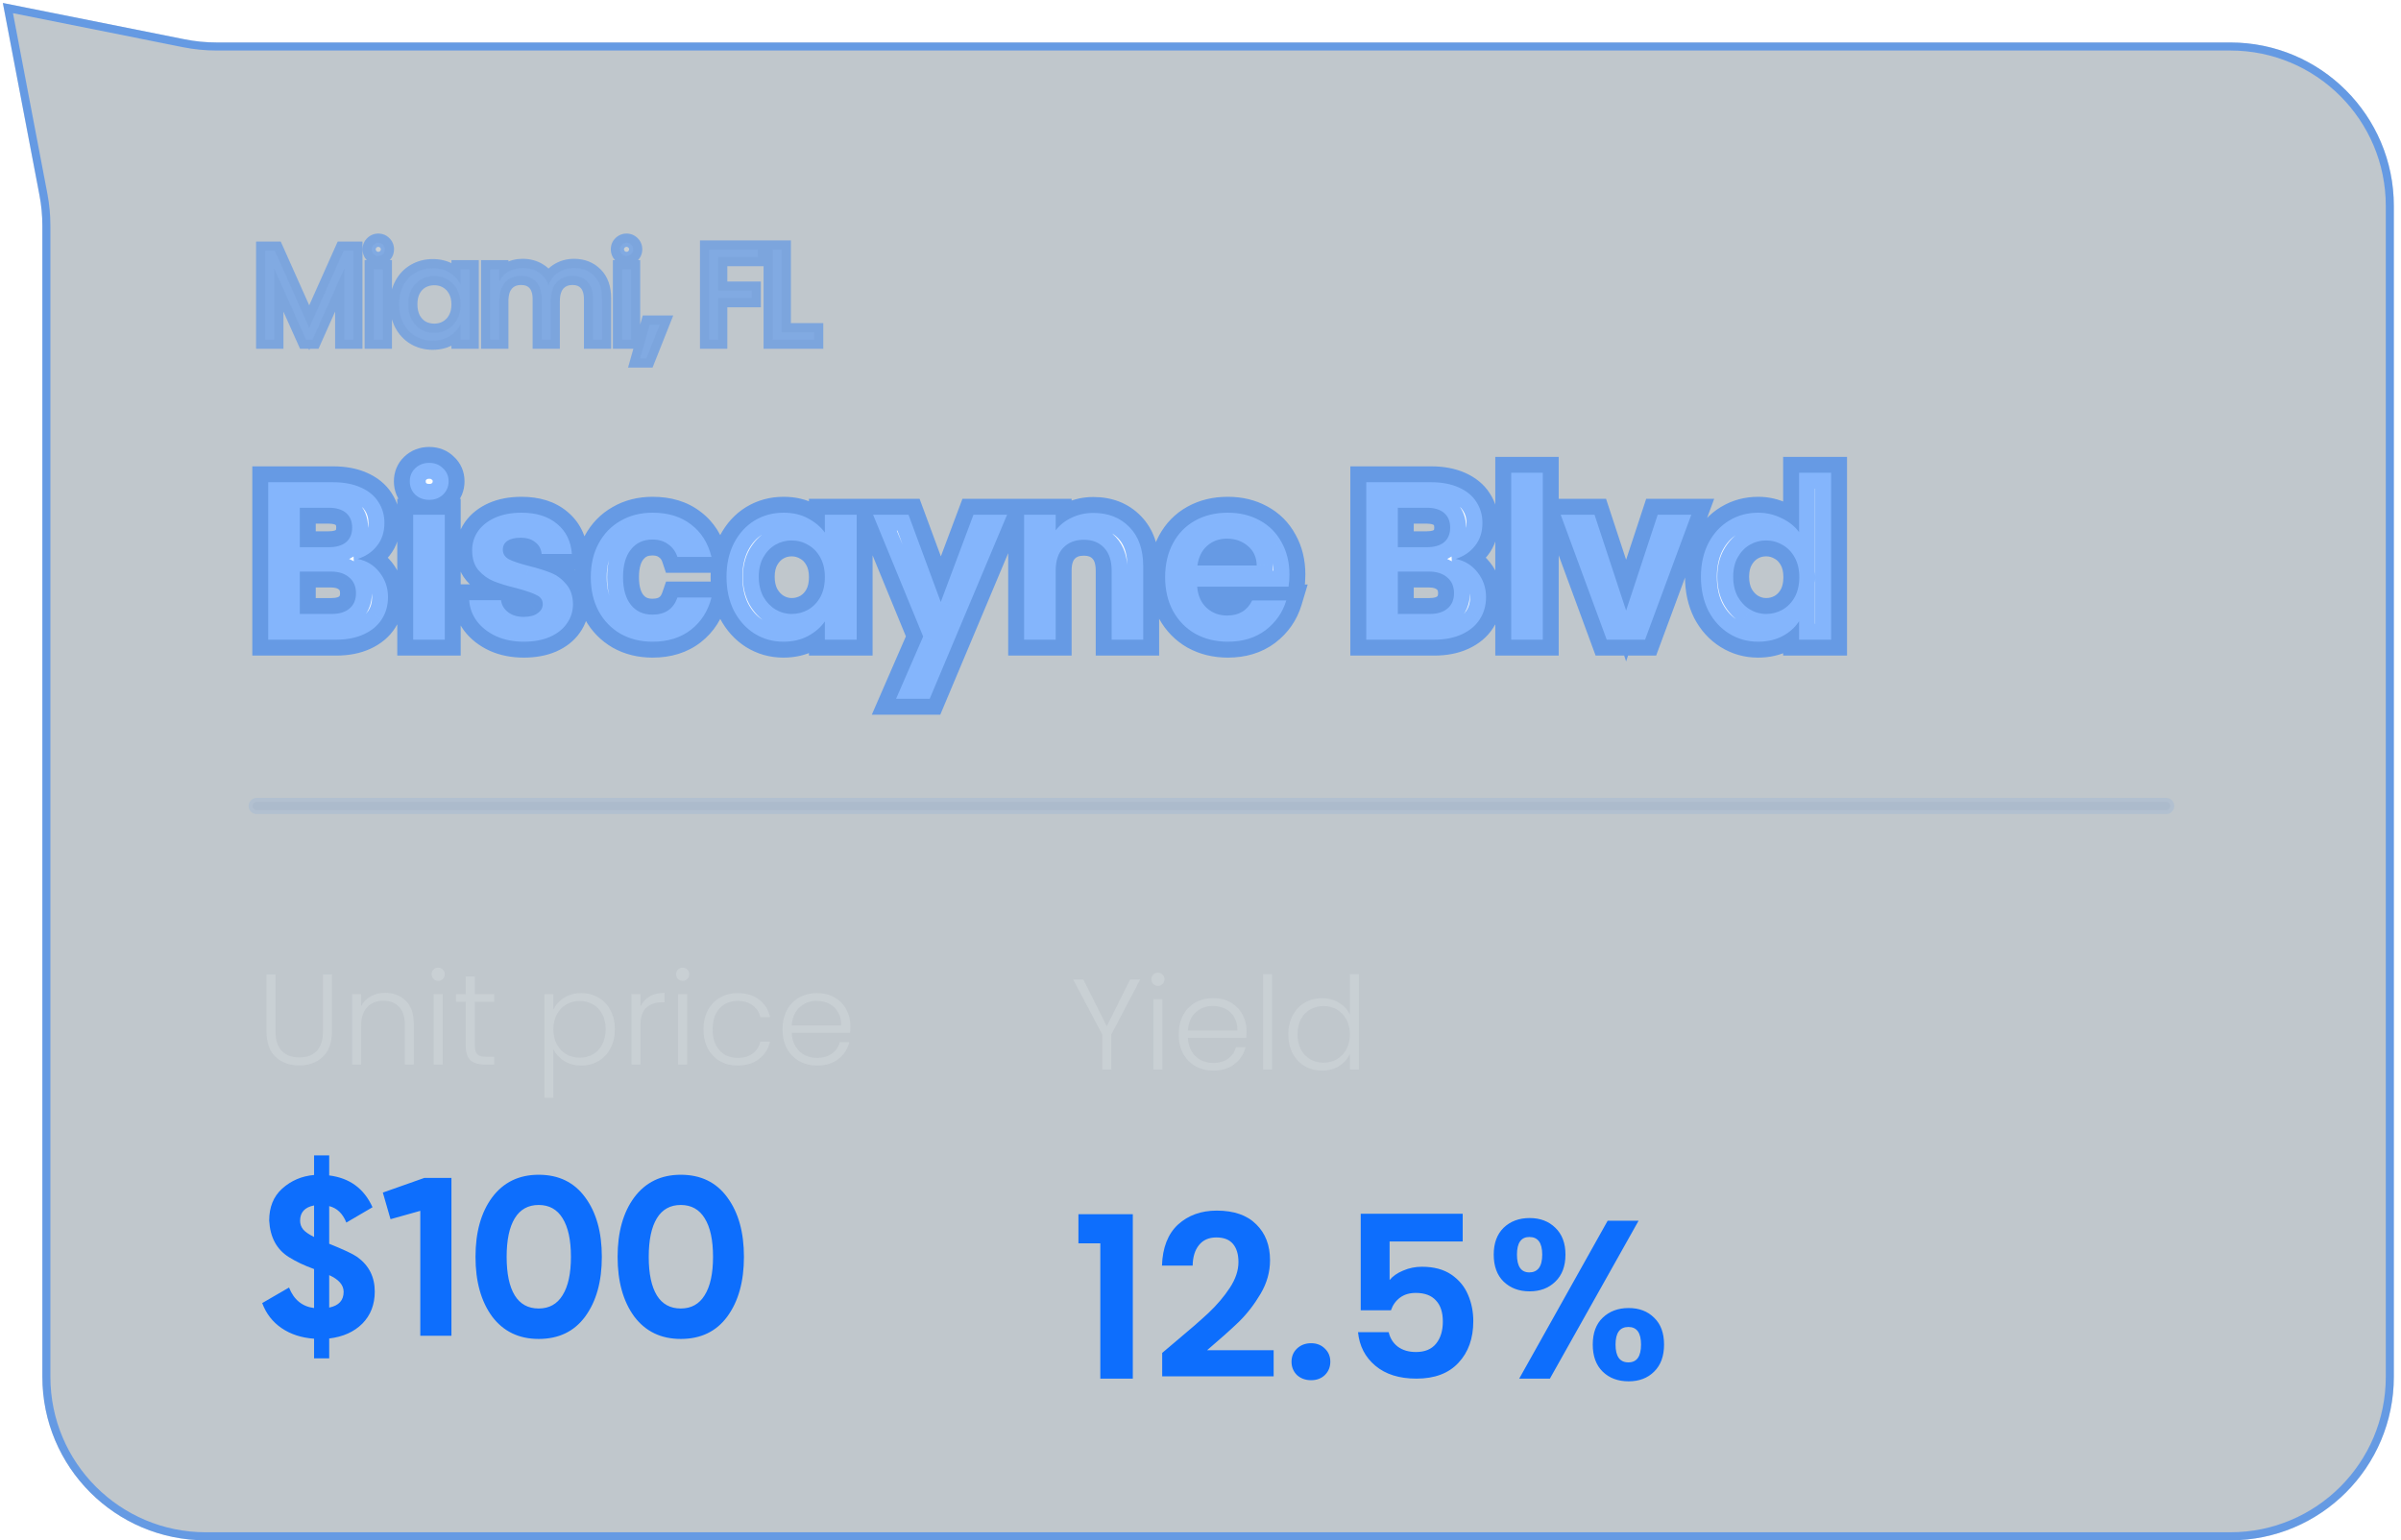 <svg width="254" height="163" viewBox="0 0 254 163" fill="none" xmlns="http://www.w3.org/2000/svg">
<g filter="url(#filter0_b_6467_10548)">
<path d="M0.301 0.314L19.523 4.159C20.64 4.382 21.776 4.495 22.915 4.495H235.95C245.5 4.495 253.242 12.237 253.242 21.788V145.707C253.242 155.258 245.5 163 235.95 163H21.774C12.224 163 4.481 155.258 4.481 145.707V23.893C4.481 22.807 4.379 21.724 4.176 20.657L0.301 0.314Z" fill="#052034" fill-opacity="0.25"/>
<path d="M4.595 20.578L0.838 0.856L19.44 4.577C20.584 4.806 21.748 4.921 22.915 4.921H235.95C245.265 4.921 252.816 12.472 252.816 21.788V145.707C252.816 155.023 245.265 162.574 235.95 162.574H21.774C12.459 162.574 4.907 155.023 4.907 145.707V23.893C4.907 22.78 4.803 21.67 4.595 20.578Z" stroke="#0D6EFD" stroke-opacity="0.5" stroke-width="0.852"/>
</g>
<path opacity="0.75" d="M120.619 103.651L117.564 109.474V113.184H116.61V109.474L113.528 103.651H114.605L117.087 108.601L119.556 103.651H120.619ZM122.494 104.333C122.303 104.333 122.139 104.265 122.003 104.128C121.866 103.992 121.798 103.824 121.798 103.624C121.798 103.424 121.866 103.26 122.003 103.133C122.139 102.996 122.303 102.928 122.494 102.928C122.685 102.928 122.848 102.996 122.985 103.133C123.121 103.26 123.189 103.424 123.189 103.624C123.189 103.824 123.121 103.992 122.985 104.128C122.848 104.265 122.685 104.333 122.494 104.333ZM122.971 105.737V113.184H122.016V105.737H122.971ZM131.87 109.079C131.87 109.406 131.861 109.656 131.843 109.829H125.665C125.692 110.392 125.828 110.874 126.074 111.274C126.319 111.674 126.642 111.979 127.042 112.188C127.442 112.388 127.879 112.488 128.351 112.488C128.97 112.488 129.488 112.338 129.906 112.038C130.333 111.738 130.615 111.333 130.752 110.824H131.761C131.579 111.552 131.188 112.147 130.588 112.611C129.997 113.065 129.251 113.293 128.351 113.293C127.651 113.293 127.024 113.138 126.469 112.829C125.915 112.511 125.478 112.065 125.16 111.493C124.851 110.911 124.696 110.233 124.696 109.461C124.696 108.688 124.851 108.01 125.16 107.429C125.469 106.847 125.901 106.401 126.456 106.092C127.01 105.783 127.642 105.628 128.351 105.628C129.061 105.628 129.679 105.783 130.206 106.092C130.742 106.401 131.152 106.819 131.433 107.347C131.724 107.865 131.87 108.442 131.87 109.079ZM130.902 109.051C130.911 108.497 130.797 108.024 130.561 107.633C130.333 107.242 130.02 106.947 129.62 106.747C129.22 106.547 128.783 106.447 128.31 106.447C127.601 106.447 126.997 106.674 126.497 107.129C125.997 107.583 125.719 108.224 125.665 109.051H130.902ZM134.571 103.092V113.184H133.616V103.092H134.571ZM136.296 109.447C136.296 108.683 136.451 108.015 136.76 107.442C137.069 106.86 137.492 106.415 138.028 106.106C138.574 105.787 139.188 105.628 139.869 105.628C140.524 105.628 141.115 105.787 141.642 106.106C142.17 106.424 142.556 106.838 142.802 107.347V103.092H143.756V113.184H142.802V111.52C142.574 112.038 142.201 112.465 141.683 112.802C141.165 113.129 140.556 113.293 139.856 113.293C139.174 113.293 138.56 113.134 138.015 112.815C137.478 112.497 137.056 112.047 136.746 111.465C136.446 110.883 136.296 110.211 136.296 109.447ZM142.802 109.461C142.802 108.86 142.679 108.333 142.433 107.879C142.188 107.424 141.851 107.074 141.424 106.828C141.006 106.583 140.542 106.46 140.033 106.46C139.506 106.46 139.033 106.578 138.615 106.815C138.197 107.051 137.865 107.397 137.619 107.851C137.383 108.297 137.265 108.829 137.265 109.447C137.265 110.056 137.383 110.592 137.619 111.056C137.865 111.511 138.197 111.861 138.615 112.106C139.033 112.343 139.506 112.461 140.033 112.461C140.542 112.461 141.006 112.338 141.424 112.093C141.851 111.847 142.188 111.497 142.433 111.042C142.679 110.588 142.802 110.061 142.802 109.461Z" fill="#CCD2D7"/>
<path d="M114.087 131.569V128.491H119.839V145.889H116.402V131.569H114.087ZM124.189 142.118C125.717 140.845 126.934 139.787 127.841 138.944C128.748 138.085 129.503 137.194 130.108 136.271C130.713 135.348 131.015 134.441 131.015 133.55C131.015 132.739 130.824 132.102 130.442 131.641C130.06 131.179 129.472 130.949 128.676 130.949C127.881 130.949 127.268 131.219 126.838 131.76C126.409 132.285 126.186 133.009 126.17 133.932H122.924C122.988 132.023 123.553 130.575 124.619 129.588C125.701 128.602 127.069 128.109 128.724 128.109C130.538 128.109 131.93 128.594 132.9 129.565C133.871 130.519 134.356 131.784 134.356 133.359C134.356 134.6 134.022 135.786 133.354 136.915C132.686 138.045 131.922 139.031 131.063 139.875C130.204 140.702 129.082 141.704 127.698 142.882H134.738V145.65H122.948V143.168L124.189 142.118ZM138.705 146.056C138.1 146.056 137.599 145.873 137.201 145.507C136.82 145.125 136.629 144.656 136.629 144.099C136.629 143.542 136.82 143.08 137.201 142.715C137.599 142.333 138.1 142.142 138.705 142.142C139.294 142.142 139.779 142.333 140.161 142.715C140.543 143.08 140.734 143.542 140.734 144.099C140.734 144.656 140.543 145.125 140.161 145.507C139.779 145.873 139.294 146.056 138.705 146.056ZM154.737 131.378H147.005V135.459C147.339 135.046 147.816 134.712 148.437 134.457C149.057 134.187 149.717 134.051 150.417 134.051C151.69 134.051 152.732 134.33 153.544 134.887C154.355 135.443 154.944 136.159 155.31 137.034C155.676 137.894 155.859 138.816 155.859 139.803C155.859 141.633 155.334 143.104 154.284 144.218C153.249 145.332 151.77 145.889 149.845 145.889C148.031 145.889 146.583 145.435 145.501 144.528C144.419 143.621 143.807 142.436 143.663 140.972H146.909C147.052 141.609 147.371 142.118 147.864 142.5C148.373 142.882 149.017 143.073 149.797 143.073C150.736 143.073 151.444 142.778 151.921 142.189C152.398 141.601 152.637 140.821 152.637 139.851C152.637 138.864 152.39 138.116 151.897 137.607C151.42 137.082 150.712 136.82 149.773 136.82C149.105 136.82 148.548 136.987 148.102 137.321C147.657 137.655 147.339 138.1 147.148 138.657H143.95V128.443H154.737V131.378ZM158.02 132.763C158.02 131.553 158.37 130.607 159.07 129.922C159.786 129.238 160.701 128.896 161.815 128.896C162.928 128.896 163.835 129.238 164.535 129.922C165.251 130.607 165.609 131.553 165.609 132.763C165.609 133.988 165.251 134.942 164.535 135.626C163.835 136.311 162.928 136.653 161.815 136.653C160.701 136.653 159.786 136.311 159.07 135.626C158.37 134.942 158.02 133.988 158.02 132.763ZM173.342 129.183L163.963 145.889H160.717L170.072 129.183H173.342ZM161.791 130.901C160.916 130.901 160.478 131.522 160.478 132.763C160.478 134.019 160.916 134.648 161.791 134.648C162.22 134.648 162.554 134.497 162.793 134.194C163.032 133.876 163.151 133.399 163.151 132.763C163.151 131.522 162.698 130.901 161.791 130.901ZM168.497 142.285C168.497 141.06 168.847 140.113 169.547 139.445C170.263 138.761 171.178 138.419 172.292 138.419C173.405 138.419 174.304 138.761 174.989 139.445C175.689 140.113 176.039 141.06 176.039 142.285C176.039 143.51 175.689 144.465 174.989 145.149C174.304 145.833 173.405 146.175 172.292 146.175C171.162 146.175 170.247 145.833 169.547 145.149C168.847 144.465 168.497 143.51 168.497 142.285ZM172.268 140.423C171.361 140.423 170.907 141.044 170.907 142.285C170.907 143.542 171.361 144.17 172.268 144.17C173.159 144.17 173.604 143.542 173.604 142.285C173.604 141.044 173.159 140.423 172.268 140.423Z" fill="#0D6EFD"/>
<path opacity="0.75" d="M29.145 103.118V109.118C29.145 110.064 29.368 110.764 29.814 111.218C30.268 111.673 30.886 111.9 31.668 111.9C32.45 111.9 33.059 111.678 33.496 111.232C33.941 110.777 34.164 110.073 34.164 109.118V103.118H35.119V109.105C35.119 110.314 34.796 111.223 34.15 111.832C33.514 112.441 32.682 112.746 31.655 112.746C30.627 112.746 29.791 112.441 29.145 111.832C28.509 111.223 28.191 110.314 28.191 109.105V103.118H29.145ZM40.739 105.068C41.63 105.068 42.357 105.345 42.921 105.9C43.485 106.445 43.767 107.241 43.767 108.286V112.65H42.826V108.395C42.826 107.586 42.621 106.968 42.212 106.541C41.812 106.113 41.262 105.9 40.562 105.9C39.844 105.9 39.271 106.127 38.843 106.582C38.416 107.036 38.203 107.705 38.203 108.586V112.65H37.248V105.204H38.203V106.473C38.439 106.018 38.78 105.673 39.225 105.436C39.671 105.191 40.175 105.068 40.739 105.068ZM46.355 103.8C46.164 103.8 46.001 103.731 45.864 103.595C45.728 103.459 45.66 103.29 45.66 103.09C45.66 102.89 45.728 102.727 45.864 102.6C46.001 102.463 46.164 102.395 46.355 102.395C46.546 102.395 46.71 102.463 46.846 102.6C46.983 102.727 47.051 102.89 47.051 103.09C47.051 103.29 46.983 103.459 46.846 103.595C46.71 103.731 46.546 103.8 46.355 103.8ZM46.833 105.204V112.65H45.878V105.204H46.833ZM50.235 106.009V110.632C50.235 111.087 50.322 111.4 50.494 111.573C50.667 111.746 50.972 111.832 51.408 111.832H52.281V112.65H51.258C50.585 112.65 50.085 112.496 49.758 112.187C49.431 111.869 49.267 111.35 49.267 110.632V106.009H48.231V105.204H49.267V103.336H50.235V105.204H52.281V106.009H50.235ZM58.539 106.841C58.775 106.341 59.148 105.927 59.657 105.6C60.175 105.263 60.789 105.095 61.498 105.095C62.171 105.095 62.775 105.254 63.312 105.572C63.857 105.882 64.28 106.327 64.58 106.909C64.889 107.482 65.044 108.15 65.044 108.914C65.044 109.677 64.889 110.35 64.58 110.932C64.28 111.514 63.857 111.964 63.312 112.282C62.775 112.6 62.171 112.759 61.498 112.759C60.798 112.759 60.189 112.596 59.671 112.269C59.152 111.932 58.775 111.514 58.539 111.014V116.169H57.598V105.204H58.539V106.841ZM64.076 108.914C64.076 108.295 63.953 107.764 63.707 107.318C63.471 106.864 63.144 106.518 62.725 106.282C62.307 106.045 61.834 105.927 61.307 105.927C60.798 105.927 60.33 106.05 59.902 106.295C59.484 106.541 59.152 106.891 58.907 107.345C58.661 107.8 58.539 108.327 58.539 108.927C58.539 109.527 58.661 110.055 58.907 110.509C59.152 110.964 59.484 111.314 59.902 111.559C60.33 111.805 60.798 111.928 61.307 111.928C61.834 111.928 62.307 111.809 62.725 111.573C63.144 111.328 63.471 110.978 63.707 110.523C63.953 110.059 64.076 109.523 64.076 108.914ZM67.755 106.527C67.964 106.063 68.282 105.704 68.71 105.45C69.146 105.195 69.678 105.068 70.305 105.068V106.063H70.046C69.355 106.063 68.8 106.25 68.382 106.623C67.964 106.995 67.755 107.618 67.755 108.491V112.65H66.8V105.204H67.755V106.527ZM72.219 103.8C72.028 103.8 71.864 103.731 71.728 103.595C71.591 103.459 71.523 103.29 71.523 103.09C71.523 102.89 71.591 102.727 71.728 102.6C71.864 102.463 72.028 102.395 72.219 102.395C72.409 102.395 72.573 102.463 72.71 102.6C72.846 102.727 72.914 102.89 72.914 103.09C72.914 103.29 72.846 103.459 72.71 103.595C72.573 103.731 72.409 103.8 72.219 103.8ZM72.696 105.204V112.65H71.741V105.204H72.696ZM74.421 108.927C74.421 108.155 74.576 107.482 74.885 106.909C75.194 106.327 75.621 105.882 76.167 105.572C76.712 105.254 77.335 105.095 78.035 105.095C78.954 105.095 79.708 105.322 80.299 105.777C80.899 106.232 81.285 106.85 81.458 107.632H80.436C80.308 107.095 80.031 106.677 79.604 106.377C79.185 106.068 78.663 105.913 78.035 105.913C77.535 105.913 77.085 106.027 76.685 106.254C76.285 106.482 75.967 106.823 75.731 107.277C75.503 107.723 75.39 108.273 75.39 108.927C75.39 109.582 75.503 110.137 75.731 110.591C75.967 111.046 76.285 111.387 76.685 111.614C77.085 111.841 77.535 111.955 78.035 111.955C78.663 111.955 79.185 111.805 79.604 111.505C80.031 111.196 80.308 110.768 80.436 110.223H81.458C81.285 110.987 80.899 111.6 80.299 112.064C79.699 112.528 78.944 112.759 78.035 112.759C77.335 112.759 76.712 112.605 76.167 112.296C75.621 111.978 75.194 111.532 74.885 110.959C74.576 110.377 74.421 109.7 74.421 108.927ZM89.958 108.545C89.958 108.873 89.949 109.123 89.931 109.296H83.753C83.781 109.859 83.917 110.341 84.162 110.741C84.408 111.141 84.731 111.446 85.131 111.655C85.531 111.855 85.967 111.955 86.44 111.955C87.058 111.955 87.576 111.805 87.995 111.505C88.422 111.205 88.704 110.8 88.84 110.291H89.849C89.667 111.018 89.276 111.614 88.676 112.078C88.085 112.532 87.34 112.759 86.44 112.759C85.74 112.759 85.112 112.605 84.558 112.296C84.003 111.978 83.567 111.532 83.249 110.959C82.939 110.377 82.785 109.7 82.785 108.927C82.785 108.155 82.939 107.477 83.249 106.895C83.558 106.313 83.99 105.868 84.544 105.559C85.099 105.25 85.731 105.095 86.44 105.095C87.149 105.095 87.767 105.25 88.294 105.559C88.831 105.868 89.24 106.286 89.522 106.814C89.813 107.332 89.958 107.909 89.958 108.545ZM88.99 108.518C88.999 107.964 88.885 107.491 88.649 107.1C88.422 106.709 88.108 106.413 87.708 106.213C87.308 106.013 86.872 105.913 86.399 105.913C85.69 105.913 85.085 106.141 84.585 106.595C84.085 107.05 83.808 107.691 83.753 108.518H88.99Z" fill="#CCD2D7"/>
<path d="M39.646 136.678C39.646 138.046 39.209 139.176 38.334 140.067C37.459 140.942 36.289 141.467 34.825 141.642V143.742H33.226V141.666C31.89 141.57 30.744 141.196 29.79 140.544C28.835 139.892 28.151 139.009 27.737 137.895L30.577 136.248C31.086 137.537 31.97 138.261 33.226 138.42V134.291H33.203L33.155 134.267C32.184 133.917 31.317 133.504 30.553 133.026C29.265 132.215 28.573 130.926 28.477 129.16C28.477 127.744 28.931 126.622 29.837 125.795C30.792 124.936 31.922 124.451 33.226 124.339V122.263H34.825V124.387C36.989 124.657 38.517 125.779 39.408 127.752L36.639 129.375C36.257 128.42 35.653 127.84 34.825 127.633V131.618C36.369 132.239 37.363 132.708 37.809 133.026C39.034 133.917 39.646 135.134 39.646 136.678ZM31.747 129.184C31.747 129.534 31.858 129.844 32.081 130.115C32.304 130.369 32.685 130.632 33.226 130.902V127.561C32.24 127.752 31.747 128.293 31.747 129.184ZM34.825 134.936V138.372C35.844 138.165 36.353 137.609 36.353 136.702C36.353 135.986 35.844 135.397 34.825 134.936ZM40.501 126.201L44.893 124.649H47.757V141.355H44.463V128.134L41.313 129.017L40.501 126.201ZM56.986 141.69C54.902 141.69 53.263 140.902 52.069 139.327C50.892 137.72 50.303 135.612 50.303 133.002C50.303 130.393 50.892 128.293 52.069 126.702C53.263 125.111 54.902 124.315 56.986 124.315C59.102 124.315 60.741 125.111 61.902 126.702C63.08 128.293 63.668 130.393 63.668 133.002C63.668 135.612 63.08 137.72 61.902 139.327C60.741 140.902 59.102 141.69 56.986 141.69ZM60.399 133.002C60.399 131.22 60.104 129.86 59.516 128.921C58.943 127.983 58.1 127.513 56.986 127.513C55.872 127.513 55.029 127.983 54.456 128.921C53.883 129.86 53.597 131.22 53.597 133.002C53.597 134.784 53.883 136.145 54.456 137.084C55.029 138.006 55.872 138.468 56.986 138.468C58.1 138.468 58.943 137.998 59.516 137.06C60.104 136.121 60.399 134.769 60.399 133.002ZM72.019 141.69C69.934 141.69 68.295 140.902 67.102 139.327C65.925 137.72 65.336 135.612 65.336 133.002C65.336 130.393 65.925 128.293 67.102 126.702C68.295 125.111 69.934 124.315 72.019 124.315C74.135 124.315 75.773 125.111 76.935 126.702C78.112 128.293 78.701 130.393 78.701 133.002C78.701 135.612 78.112 137.72 76.935 139.327C75.773 140.902 74.135 141.69 72.019 141.69ZM75.431 133.002C75.431 131.22 75.137 129.86 74.548 128.921C73.975 127.983 73.132 127.513 72.019 127.513C70.905 127.513 70.061 127.983 69.489 128.921C68.916 129.86 68.629 131.22 68.629 133.002C68.629 134.784 68.916 136.145 69.489 137.084C70.061 138.006 70.905 138.468 72.019 138.468C73.132 138.468 73.975 137.998 74.548 137.06C75.137 136.121 75.431 134.769 75.431 133.002Z" fill="#0D6EFD"/>
<path opacity="0.15" fill-rule="evenodd" clip-rule="evenodd" d="M26.729 85.291C26.729 85.056 26.915 84.865 27.144 84.865H229.173C229.402 84.865 229.588 85.056 229.588 85.291C229.588 85.527 229.402 85.718 229.173 85.718H27.144C26.915 85.718 26.729 85.527 26.729 85.291Z" fill="#99A6AF" stroke="#0D6EFD" stroke-opacity="0.5" stroke-width="0.852" stroke-linecap="round"/>
<path d="M37.827 59.148C38.765 59.322 39.537 59.792 40.142 60.556C40.746 61.319 41.048 62.194 41.048 63.181C41.048 64.072 40.826 64.859 40.38 65.543C39.951 66.212 39.322 66.737 38.495 67.119C37.667 67.501 36.689 67.691 35.559 67.691H28.376V51.033H35.249C36.379 51.033 37.349 51.216 38.161 51.582C38.988 51.948 39.609 52.457 40.022 53.109C40.452 53.762 40.667 54.502 40.667 55.329C40.667 56.3 40.404 57.111 39.879 57.763C39.37 58.416 38.686 58.877 37.827 59.148ZM31.717 57.907H34.772C35.567 57.907 36.18 57.731 36.609 57.381C37.039 57.016 37.254 56.498 37.254 55.83C37.254 55.162 37.039 54.645 36.609 54.279C36.18 53.913 35.567 53.73 34.772 53.73H31.717V57.907ZM35.082 64.971C35.894 64.971 36.522 64.78 36.968 64.398C37.429 64.016 37.66 63.475 37.66 62.775C37.66 62.059 37.421 61.502 36.944 61.105C36.466 60.691 35.822 60.484 35.011 60.484H31.717V64.971H35.082ZM45.406 52.895C44.817 52.895 44.324 52.712 43.926 52.346C43.544 51.964 43.353 51.495 43.353 50.938C43.353 50.381 43.544 49.919 43.926 49.553C44.324 49.172 44.817 48.981 45.406 48.981C45.995 48.981 46.48 49.172 46.862 49.553C47.259 49.919 47.458 50.381 47.458 50.938C47.458 51.495 47.259 51.964 46.862 52.346C46.48 52.712 45.995 52.895 45.406 52.895ZM47.053 54.47V67.691H43.711V54.47H47.053ZM55.413 67.906C54.331 67.906 53.361 67.715 52.502 67.333C51.642 66.936 50.958 66.403 50.449 65.734C49.956 65.066 49.685 64.326 49.638 63.515H53.003C53.066 64.024 53.313 64.446 53.743 64.78C54.188 65.114 54.737 65.281 55.389 65.281C56.026 65.281 56.519 65.154 56.869 64.899C57.235 64.644 57.418 64.318 57.418 63.921C57.418 63.491 57.195 63.173 56.75 62.966C56.32 62.743 55.628 62.505 54.673 62.25C53.687 62.011 52.876 61.765 52.239 61.51C51.619 61.256 51.078 60.866 50.616 60.341C50.171 59.816 49.948 59.108 49.948 58.217C49.948 57.485 50.155 56.817 50.569 56.212C50.998 55.607 51.603 55.13 52.382 54.78C53.178 54.43 54.109 54.255 55.175 54.255C56.75 54.255 58.007 54.653 58.945 55.448C59.884 56.228 60.401 57.286 60.497 58.622H57.299C57.251 58.097 57.028 57.684 56.63 57.381C56.248 57.063 55.731 56.904 55.079 56.904C54.474 56.904 54.005 57.016 53.671 57.238C53.353 57.461 53.194 57.771 53.194 58.169C53.194 58.614 53.416 58.956 53.862 59.195C54.307 59.418 55 59.649 55.938 59.887C56.893 60.126 57.681 60.373 58.301 60.627C58.922 60.882 59.455 61.279 59.9 61.82C60.361 62.346 60.6 63.045 60.616 63.921C60.616 64.684 60.401 65.368 59.972 65.973C59.558 66.578 58.953 67.055 58.158 67.405C57.378 67.739 56.463 67.906 55.413 67.906ZM62.499 61.081C62.499 59.712 62.778 58.519 63.335 57.501C63.892 56.467 64.663 55.671 65.65 55.114C66.636 54.541 67.766 54.255 69.039 54.255C70.677 54.255 72.03 54.669 73.096 55.496C74.178 56.307 74.902 57.453 75.268 58.933H71.664C71.473 58.36 71.147 57.914 70.686 57.596C70.24 57.262 69.683 57.095 69.015 57.095C68.06 57.095 67.305 57.445 66.748 58.145C66.191 58.829 65.912 59.808 65.912 61.081C65.912 62.337 66.191 63.316 66.748 64.016C67.305 64.7 68.06 65.042 69.015 65.042C70.367 65.042 71.25 64.438 71.664 63.228H75.268C74.902 64.66 74.178 65.798 73.096 66.641C72.014 67.485 70.662 67.906 69.039 67.906C67.766 67.906 66.636 67.628 65.65 67.071C64.663 66.498 63.892 65.703 63.335 64.684C62.778 63.65 62.499 62.449 62.499 61.081ZM76.856 61.033C76.856 59.696 77.119 58.511 77.644 57.477C78.185 56.443 78.909 55.647 79.816 55.09C80.738 54.533 81.765 54.255 82.894 54.255C83.881 54.255 84.74 54.454 85.472 54.852C86.22 55.249 86.816 55.751 87.262 56.355V54.47H90.627V67.691H87.262V65.758C86.832 66.379 86.236 66.896 85.472 67.31C84.724 67.707 83.857 67.906 82.87 67.906C81.757 67.906 80.738 67.62 79.816 67.047C78.909 66.474 78.185 65.671 77.644 64.637C77.119 63.587 76.856 62.385 76.856 61.033ZM87.262 61.081C87.262 60.269 87.103 59.577 86.784 59.004C86.466 58.416 86.037 57.97 85.496 57.668C84.955 57.35 84.374 57.191 83.753 57.191C83.133 57.191 82.56 57.342 82.035 57.644C81.51 57.946 81.081 58.392 80.746 58.98C80.428 59.553 80.269 60.237 80.269 61.033C80.269 61.828 80.428 62.529 80.746 63.133C81.081 63.722 81.51 64.175 82.035 64.493C82.576 64.812 83.149 64.971 83.753 64.971C84.374 64.971 84.955 64.82 85.496 64.517C86.037 64.199 86.466 63.754 86.784 63.181C87.103 62.592 87.262 61.892 87.262 61.081ZM106.539 54.47L98.353 73.944H94.797L97.661 67.357L92.363 54.47H96.109L99.522 63.706L102.983 54.47H106.539ZM115.667 54.279C117.242 54.279 118.515 54.78 119.485 55.782C120.456 56.769 120.941 58.153 120.941 59.935V67.691H117.6V60.389C117.6 59.338 117.337 58.535 116.812 57.978C116.287 57.405 115.571 57.119 114.664 57.119C113.742 57.119 113.01 57.405 112.469 57.978C111.944 58.535 111.681 59.338 111.681 60.389V67.691H108.34V54.47H111.681V56.117C112.127 55.544 112.691 55.098 113.376 54.78C114.076 54.446 114.839 54.279 115.667 54.279ZM136.409 60.794C136.409 61.272 136.377 61.701 136.314 62.083H126.648C126.728 63.038 127.062 63.785 127.651 64.326C128.239 64.867 128.963 65.138 129.822 65.138C131.063 65.138 131.946 64.605 132.471 63.539H136.075C135.693 64.812 134.961 65.862 133.879 66.689C132.798 67.501 131.469 67.906 129.894 67.906C128.621 67.906 127.476 67.628 126.457 67.071C125.455 66.498 124.667 65.695 124.095 64.66C123.538 63.626 123.259 62.433 123.259 61.081C123.259 59.712 123.538 58.511 124.095 57.477C124.651 56.443 125.431 55.647 126.433 55.09C127.436 54.533 128.589 54.255 129.894 54.255C131.151 54.255 132.273 54.526 133.259 55.066C134.261 55.607 135.033 56.379 135.574 57.381C136.131 58.368 136.409 59.505 136.409 60.794ZM132.949 59.84C132.933 58.98 132.623 58.296 132.018 57.787C131.413 57.262 130.674 57 129.798 57C128.971 57 128.271 57.254 127.698 57.763C127.141 58.257 126.799 58.949 126.672 59.84H132.949ZM153.986 59.148C154.924 59.322 155.696 59.792 156.301 60.556C156.905 61.319 157.207 62.194 157.207 63.181C157.207 64.072 156.985 64.859 156.539 65.543C156.11 66.212 155.481 66.737 154.654 67.119C153.827 67.501 152.848 67.691 151.718 67.691H144.535V51.033H151.408C152.538 51.033 153.508 51.216 154.32 51.582C155.147 51.948 155.768 52.457 156.181 53.109C156.611 53.762 156.826 54.502 156.826 55.329C156.826 56.3 156.563 57.111 156.038 57.763C155.529 58.416 154.845 58.877 153.986 59.148ZM147.876 57.907H150.931C151.726 57.907 152.339 57.731 152.768 57.381C153.198 57.016 153.413 56.498 153.413 55.83C153.413 55.162 153.198 54.645 152.768 54.279C152.339 53.913 151.726 53.73 150.931 53.73H147.876V57.907ZM151.241 64.971C152.052 64.971 152.681 64.78 153.126 64.398C153.588 64.016 153.819 63.475 153.819 62.775C153.819 62.059 153.58 61.502 153.103 61.105C152.625 60.691 151.981 60.484 151.169 60.484H147.876V64.971H151.241ZM163.212 50.031V67.691H159.87V50.031H163.212ZM172.026 64.613L175.367 54.47H178.923L174.03 67.691H169.973L165.105 54.47H168.684L172.026 64.613ZM179.94 61.033C179.94 59.696 180.203 58.511 180.728 57.477C181.269 56.443 182.001 55.647 182.924 55.09C183.846 54.533 184.873 54.255 186.002 54.255C186.861 54.255 187.681 54.446 188.46 54.828C189.24 55.194 189.861 55.687 190.322 56.307V50.031H193.711V67.691H190.322V65.734C189.908 66.387 189.328 66.912 188.58 67.31C187.832 67.707 186.965 67.906 185.978 67.906C184.865 67.906 183.846 67.62 182.924 67.047C182.001 66.474 181.269 65.671 180.728 64.637C180.203 63.587 179.94 62.385 179.94 61.033ZM190.346 61.081C190.346 60.269 190.187 59.577 189.868 59.004C189.55 58.416 189.121 57.97 188.58 57.668C188.039 57.35 187.458 57.191 186.838 57.191C186.217 57.191 185.644 57.342 185.119 57.644C184.594 57.946 184.165 58.392 183.83 58.98C183.512 59.553 183.353 60.237 183.353 61.033C183.353 61.828 183.512 62.529 183.83 63.133C184.165 63.722 184.594 64.175 185.119 64.493C185.66 64.812 186.233 64.971 186.838 64.971C187.458 64.971 188.039 64.82 188.58 64.517C189.121 64.199 189.55 63.754 189.868 63.181C190.187 62.592 190.346 61.892 190.346 61.081Z" fill="#FCFDFD"/>
<path d="M37.827 59.148L37.321 57.542L37.518 60.803L37.827 59.148ZM40.142 60.556L41.462 59.511L40.142 60.556ZM40.38 65.543L38.969 64.625L38.964 64.633L40.38 65.543ZM38.495 67.119L39.2 68.647L39.2 68.647L38.495 67.119ZM28.376 67.691H26.692V69.375H28.376V67.691ZM28.376 51.033V49.35H26.692V51.033H28.376ZM38.161 51.582L37.469 53.117L37.48 53.122L38.161 51.582ZM40.022 53.109L38.6 54.011L38.608 54.023L38.616 54.035L40.022 53.109ZM39.879 57.763L38.568 56.708L38.56 56.718L38.552 56.727L39.879 57.763ZM31.717 57.907H30.034V59.59H31.717V57.907ZM36.609 57.381L37.673 58.687L37.687 58.675L37.701 58.663L36.609 57.381ZM36.609 54.279L37.701 52.997H37.701L36.609 54.279ZM31.717 53.73V52.046H30.034V53.73H31.717ZM36.968 64.398L35.894 63.101L35.883 63.11L35.872 63.12L36.968 64.398ZM36.944 61.105L35.841 62.377L35.853 62.387L35.866 62.398L36.944 61.105ZM31.717 60.484V58.8H30.034V60.484H31.717ZM31.717 64.971H30.034V66.654H31.717V64.971ZM37.518 60.803C38.048 60.901 38.464 61.149 38.822 61.6L41.462 59.511C40.61 58.435 39.482 57.744 38.135 57.492L37.518 60.803ZM38.822 61.6C39.188 62.063 39.365 62.568 39.365 63.181H42.732C42.732 61.82 42.305 60.576 41.462 59.511L38.822 61.6ZM39.365 63.181C39.365 63.777 39.221 64.239 38.969 64.625L41.791 66.462C42.431 65.48 42.732 64.367 42.732 63.181H39.365ZM38.964 64.633C38.732 64.994 38.37 65.322 37.789 65.59L39.2 68.647C40.275 68.151 41.169 67.43 41.796 66.454L38.964 64.633ZM37.789 65.59C37.23 65.848 36.502 66.008 35.559 66.008V69.375C36.876 69.375 38.105 69.153 39.2 68.647L37.789 65.59ZM35.559 66.008H28.376V69.375H35.559V66.008ZM30.059 67.691V51.033H26.692V67.691H30.059ZM28.376 52.717H35.249V49.35H28.376V52.717ZM35.249 52.717C36.202 52.717 36.925 52.871 37.469 53.117L38.853 50.047C37.774 49.561 36.555 49.35 35.249 49.35V52.717ZM37.48 53.122C38.056 53.377 38.394 53.685 38.6 54.011L41.444 52.208C40.823 51.229 39.92 50.52 38.842 50.042L37.48 53.122ZM38.616 54.035C38.854 54.396 38.983 54.81 38.983 55.329H42.35C42.35 54.193 42.05 53.127 41.428 52.184L38.616 54.035ZM38.983 55.329C38.983 55.98 38.815 56.401 38.568 56.708L41.191 58.819C41.994 57.821 42.35 56.62 42.35 55.329H38.983ZM38.552 56.727C38.271 57.087 37.885 57.364 37.321 57.542L38.332 60.753C39.486 60.39 40.469 59.744 41.206 58.799L38.552 56.727ZM31.717 59.59H34.772V56.223H31.717V59.59ZM34.772 59.59C35.79 59.59 36.836 59.368 37.673 58.687L35.546 56.076C35.524 56.094 35.345 56.223 34.772 56.223V59.59ZM37.701 58.663C38.576 57.917 38.937 56.891 38.937 55.83H35.57C35.57 55.985 35.546 56.055 35.538 56.073C35.534 56.083 35.532 56.086 35.532 56.086C35.531 56.087 35.528 56.091 35.518 56.1L37.701 58.663ZM38.937 55.83C38.937 54.769 38.576 53.743 37.701 52.997L35.518 55.56C35.528 55.569 35.531 55.574 35.532 55.574C35.532 55.574 35.534 55.578 35.538 55.587C35.546 55.605 35.57 55.676 35.57 55.83H38.937ZM37.701 52.997C36.863 52.283 35.805 52.046 34.772 52.046V55.413C35.329 55.413 35.497 55.543 35.518 55.56L37.701 52.997ZM34.772 52.046H31.717V55.413H34.772V52.046ZM30.034 53.73V57.907H33.401V53.73H30.034ZM35.082 66.654C36.142 66.654 37.213 66.405 38.063 65.676L35.872 63.12C35.831 63.155 35.645 63.287 35.082 63.287V66.654ZM38.041 65.695C38.956 64.938 39.343 63.882 39.343 62.775H35.976C35.976 62.941 35.949 63.02 35.938 63.045C35.93 63.064 35.922 63.078 35.894 63.101L38.041 65.695ZM39.343 62.775C39.343 61.645 38.943 60.58 38.021 59.811L35.866 62.398C35.898 62.425 35.976 62.474 35.976 62.775H39.343ZM38.046 59.832C37.184 59.085 36.109 58.8 35.011 58.8V62.167C35.535 62.167 35.749 62.297 35.841 62.377L38.046 59.832ZM35.011 58.8H31.717V62.167H35.011V58.8ZM30.034 60.484V64.971H33.401V60.484H30.034ZM31.717 66.654H35.082V63.287H31.717V66.654ZM43.926 52.346L42.736 53.536L42.761 53.561L42.786 53.585L43.926 52.346ZM43.926 49.553L45.091 50.769L45.092 50.768L43.926 49.553ZM46.862 49.553L45.671 50.744L45.696 50.769L45.722 50.792L46.862 49.553ZM46.862 52.346L48.026 53.561L48.028 53.56L46.862 52.346ZM47.053 54.47H48.736V52.786H47.053V54.47ZM47.053 67.691V69.375H48.736V67.691H47.053ZM43.711 67.691H42.028V69.375H43.711V67.691ZM43.711 54.47V52.786H42.028V54.47H43.711ZM45.406 51.211C45.199 51.211 45.124 51.16 45.066 51.107L42.786 53.585C43.524 54.263 44.436 54.578 45.406 54.578V51.211ZM45.117 51.155C45.074 51.113 45.061 51.086 45.056 51.073C45.05 51.059 45.037 51.02 45.037 50.938H41.67C41.67 51.925 42.027 52.828 42.736 53.536L45.117 51.155ZM45.037 50.938C45.037 50.855 45.05 50.822 45.052 50.818C45.054 50.814 45.056 50.81 45.06 50.804C45.064 50.798 45.073 50.786 45.091 50.769L42.761 48.338C42.029 49.04 41.67 49.949 41.67 50.938H45.037ZM45.092 50.768C45.154 50.709 45.219 50.664 45.406 50.664V47.297C44.415 47.297 43.494 47.635 42.76 48.339L45.092 50.768ZM45.406 50.664C45.592 50.664 45.635 50.708 45.671 50.744L48.052 48.363C47.325 47.635 46.397 47.297 45.406 47.297V50.664ZM45.722 50.792C45.743 50.812 45.753 50.825 45.757 50.831C45.761 50.836 45.763 50.839 45.763 50.84C45.764 50.842 45.766 50.847 45.769 50.861C45.771 50.874 45.775 50.899 45.775 50.938H49.142C49.142 49.926 48.758 49.01 48.002 48.315L45.722 50.792ZM45.775 50.938C45.775 51.011 45.763 51.042 45.759 51.05C45.756 51.059 45.744 51.085 45.696 51.131L48.028 53.56C48.76 52.857 49.142 51.948 49.142 50.938H45.775ZM45.697 51.13C45.665 51.161 45.614 51.211 45.406 51.211V54.578C46.375 54.578 47.295 54.263 48.026 53.561L45.697 51.13ZM45.369 54.47V67.691H48.736V54.47H45.369ZM47.053 66.008H43.711V69.375H47.053V66.008ZM45.395 67.691V54.47H42.028V67.691H45.395ZM43.711 56.153H47.053V52.786H43.711V56.153ZM52.502 67.333L51.794 68.861L51.806 68.867L51.818 68.872L52.502 67.333ZM50.449 65.734L49.095 66.734L49.102 66.745L49.11 66.755L50.449 65.734ZM49.638 63.515V61.831H47.852L47.957 63.614L49.638 63.515ZM53.003 63.515L54.673 63.306L54.489 61.831H53.003V63.515ZM53.743 64.78L52.709 66.109L52.721 66.118L52.733 66.127L53.743 64.78ZM56.869 64.899L55.908 63.517L55.893 63.527L55.879 63.538L56.869 64.899ZM56.75 62.966L55.975 64.46L56.007 64.478L56.041 64.493L56.75 62.966ZM54.673 62.25L55.107 60.623L55.088 60.618L55.069 60.614L54.673 62.25ZM52.239 61.51L51.6 63.068L51.607 63.071L51.614 63.073L52.239 61.51ZM50.616 60.341L49.333 61.43L49.342 61.441L49.352 61.452L50.616 60.341ZM50.569 56.212L49.196 55.237L49.188 55.249L49.179 55.261L50.569 56.212ZM52.382 54.78L51.704 53.239L51.693 53.244L52.382 54.78ZM58.945 55.448L57.857 56.733L57.863 56.738L57.87 56.743L58.945 55.448ZM60.497 58.622V60.306H62.305L62.176 58.502L60.497 58.622ZM57.299 58.622L55.622 58.775L55.761 60.306H57.299V58.622ZM56.63 57.381L55.553 58.675L55.582 58.699L55.612 58.722L56.63 57.381ZM53.671 57.238L52.737 55.837L52.721 55.848L52.706 55.859L53.671 57.238ZM53.862 59.195L53.067 60.679L53.088 60.69L53.109 60.701L53.862 59.195ZM55.938 59.887L55.523 61.519L55.53 61.521L55.938 59.887ZM59.9 61.82L58.6 62.891L58.618 62.911L58.635 62.932L59.9 61.82ZM60.616 63.921H62.3V63.905L62.299 63.89L60.616 63.921ZM59.972 65.973L58.599 64.998L58.591 65.01L58.582 65.022L59.972 65.973ZM58.158 67.405L58.821 68.952L58.828 68.949L58.836 68.946L58.158 67.405ZM55.413 66.223C54.532 66.223 53.799 66.068 53.185 65.795L51.818 68.872C52.922 69.363 54.131 69.59 55.413 69.59V66.223ZM53.209 65.806C52.566 65.508 52.111 65.138 51.788 64.714L49.11 66.755C49.806 67.667 50.718 68.363 51.794 68.861L53.209 65.806ZM51.804 64.735C51.5 64.323 51.346 63.895 51.318 63.416L47.957 63.614C48.024 64.758 48.412 65.81 49.095 66.734L51.804 64.735ZM49.638 65.198H53.003V61.831H49.638V65.198ZM51.332 63.724C51.455 64.705 51.951 65.519 52.709 66.109L54.776 63.451C54.711 63.4 54.692 63.369 54.689 63.363C54.686 63.359 54.678 63.346 54.673 63.306L51.332 63.724ZM52.733 66.127C53.517 66.715 54.438 66.965 55.389 66.965V63.597C55.037 63.597 54.859 63.513 54.753 63.433L52.733 66.127ZM55.389 66.965C56.222 66.965 57.115 66.802 57.859 66.261L55.879 63.538C55.923 63.505 55.83 63.597 55.389 63.597V66.965ZM57.831 66.281C58.585 65.756 59.102 64.943 59.102 63.921H55.734C55.734 63.85 55.754 63.744 55.812 63.64C55.867 63.542 55.921 63.508 55.908 63.517L57.831 66.281ZM59.102 63.921C59.102 63.399 58.96 62.866 58.63 62.394C58.309 61.936 57.88 61.635 57.459 61.439L56.041 64.493C56.065 64.504 55.97 64.465 55.872 64.325C55.764 64.171 55.734 64.013 55.734 63.921H59.102ZM57.525 61.471C56.924 61.16 56.084 60.884 55.107 60.623L54.24 63.877C55.172 64.125 55.716 64.326 55.975 64.46L57.525 61.471ZM55.069 60.614C54.128 60.386 53.4 60.161 52.864 59.947L51.614 63.073C52.351 63.368 53.246 63.637 54.278 63.886L55.069 60.614ZM52.878 59.953C52.508 59.801 52.178 59.568 51.881 59.229L49.352 61.452C49.977 62.164 50.729 62.71 51.6 63.068L52.878 59.953ZM51.9 59.252C51.781 59.111 51.632 58.828 51.632 58.217H48.264C48.264 59.387 48.561 60.52 49.333 61.43L51.9 59.252ZM51.632 58.217C51.632 57.825 51.736 57.487 51.958 57.163L49.179 55.261C48.574 56.146 48.264 57.145 48.264 58.217H51.632ZM51.941 57.187C52.172 56.862 52.523 56.562 53.072 56.316L51.693 53.244C50.682 53.698 49.824 54.353 49.196 55.237L51.941 57.187ZM53.06 56.321C53.599 56.084 54.291 55.938 55.175 55.938V52.572C53.927 52.572 52.756 52.776 51.704 53.239L53.06 56.321ZM55.175 55.938C56.465 55.938 57.299 56.26 57.857 56.733L60.034 54.164C58.714 53.045 57.034 52.572 55.175 52.572V55.938ZM57.87 56.743C58.419 57.2 58.751 57.814 58.817 58.742L62.176 58.502C62.051 56.758 61.349 55.256 60.021 54.153L57.87 56.743ZM60.497 56.939H57.299V60.306H60.497V56.939ZM58.975 58.47C58.887 57.504 58.446 56.647 57.649 56.041L55.612 58.722C55.624 58.731 55.626 58.734 55.624 58.732C55.621 58.728 55.617 58.723 55.614 58.717C55.61 58.71 55.61 58.709 55.612 58.716C55.614 58.723 55.619 58.742 55.622 58.775L58.975 58.47ZM57.708 56.088C56.94 55.448 56.001 55.221 55.079 55.221V58.588C55.271 58.588 55.392 58.611 55.461 58.633C55.525 58.652 55.548 58.671 55.553 58.675L57.708 56.088ZM55.079 55.221C54.3 55.221 53.455 55.359 52.737 55.837L54.605 58.639C54.576 58.658 54.584 58.644 54.662 58.626C54.742 58.607 54.876 58.588 55.079 58.588V55.221ZM52.706 55.859C51.925 56.406 51.51 57.238 51.51 58.169H54.877C54.877 58.199 54.87 58.292 54.811 58.406C54.752 58.522 54.676 58.59 54.636 58.617L52.706 55.859ZM51.51 58.169C51.51 58.687 51.644 59.209 51.95 59.678C52.248 60.137 52.653 60.458 53.067 60.679L54.657 57.711C54.625 57.694 54.696 57.725 54.772 57.841C54.854 57.968 54.877 58.097 54.877 58.169H51.51ZM53.109 60.701C53.721 61.007 54.556 61.273 55.523 61.519L56.353 58.256C55.444 58.024 54.894 57.829 54.615 57.689L53.109 60.701ZM55.53 61.521C56.439 61.748 57.142 61.971 57.662 62.185L58.94 59.07C58.219 58.774 57.347 58.504 56.347 58.254L55.53 61.521ZM57.662 62.185C58.014 62.329 58.323 62.554 58.6 62.891L61.2 60.75C60.586 60.005 59.829 59.434 58.94 59.07L57.662 62.185ZM58.635 62.932C58.773 63.088 58.922 63.371 58.933 63.951L62.299 63.89C62.278 62.72 61.95 61.603 61.165 60.709L58.635 62.932ZM58.932 63.921C58.932 64.346 58.82 64.687 58.599 64.998L61.344 66.948C61.982 66.05 62.3 65.023 62.3 63.921H58.932ZM58.582 65.022C58.377 65.323 58.042 65.617 57.48 65.864L58.836 68.946C59.865 68.493 60.739 67.832 61.361 66.924L58.582 65.022ZM57.495 65.858C56.968 66.083 56.288 66.223 55.413 66.223V69.59C56.639 69.59 57.788 69.395 58.821 68.952L57.495 65.858ZM63.335 57.501L64.812 58.309L64.817 58.299L63.335 57.501ZM65.65 55.114L66.477 56.58L66.486 56.575L66.495 56.57L65.65 55.114ZM73.096 55.496L72.064 56.826L72.075 56.834L72.086 56.843L73.096 55.496ZM75.268 58.933V60.616H77.418L76.902 58.529L75.268 58.933ZM71.664 58.933L70.067 59.465L70.451 60.616H71.664V58.933ZM70.686 57.596L69.675 58.943L69.702 58.963L69.73 58.982L70.686 57.596ZM66.748 58.145L68.053 59.208L68.059 59.2L68.065 59.193L66.748 58.145ZM66.748 64.016L65.43 65.064L65.436 65.072L65.442 65.079L66.748 64.016ZM71.664 63.228V61.545H70.461L70.071 62.684L71.664 63.228ZM75.268 63.228L76.899 63.645L77.436 61.545H75.268V63.228ZM73.096 66.641L74.131 67.969L73.096 66.641ZM65.65 67.071L64.804 68.527L64.813 68.532L64.822 68.537L65.65 67.071ZM63.335 64.684L61.852 65.483L61.858 65.492L63.335 64.684ZM64.183 61.081C64.183 59.944 64.413 59.038 64.812 58.309L61.858 56.693C61.143 58 60.816 59.481 60.816 61.081H64.183ZM64.817 58.299C65.229 57.534 65.778 56.975 66.477 56.58L64.822 53.648C63.548 54.367 62.554 55.399 61.852 56.703L64.817 58.299ZM66.495 56.57C67.196 56.163 68.028 55.938 69.039 55.938V52.572C67.504 52.572 66.076 52.92 64.804 53.658L66.495 56.57ZM69.039 55.938C70.386 55.938 71.352 56.274 72.064 56.826L74.128 54.166C72.708 53.064 70.969 52.572 69.039 52.572V55.938ZM72.086 56.843C72.818 57.392 73.348 58.183 73.633 59.337L76.902 58.529C76.455 56.723 75.538 55.223 74.106 54.149L72.086 56.843ZM75.268 57.249H71.664V60.616H75.268V57.249ZM73.261 58.4C72.964 57.509 72.427 56.752 71.641 56.21L69.73 58.982C69.867 59.077 69.982 59.21 70.067 59.465L73.261 58.4ZM71.696 56.249C70.904 55.656 69.972 55.411 69.015 55.411V58.779C69.394 58.779 69.576 58.868 69.675 58.943L71.696 56.249ZM69.015 55.411C67.587 55.411 66.33 55.965 65.43 57.097L68.065 59.193C68.279 58.925 68.534 58.779 69.015 58.779V55.411ZM65.442 57.082C64.553 58.175 64.229 59.588 64.229 61.081H67.596C67.596 60.028 67.829 59.484 68.053 59.208L65.442 57.082ZM64.229 61.081C64.229 62.567 64.557 63.966 65.43 65.064L68.065 62.968C67.825 62.666 67.596 62.108 67.596 61.081H64.229ZM65.442 65.079C66.347 66.191 67.601 66.726 69.015 66.726V63.359C68.519 63.359 68.262 63.209 68.053 62.953L65.442 65.079ZM69.015 66.726C69.941 66.726 70.855 66.517 71.642 65.978C72.438 65.433 72.956 64.653 73.257 63.773L70.071 62.684C69.958 63.014 69.828 63.14 69.74 63.2C69.645 63.265 69.441 63.359 69.015 63.359V66.726ZM71.664 64.912H75.268V61.545H71.664V64.912ZM73.637 62.812C73.355 63.912 72.825 64.718 72.061 65.314L74.131 67.969C75.53 66.878 76.448 65.409 76.899 63.645L73.637 62.812ZM72.061 65.314C71.326 65.886 70.358 66.223 69.039 66.223V69.59C70.965 69.59 72.701 69.083 74.131 67.969L72.061 65.314ZM69.039 66.223C68.019 66.223 67.181 66.002 66.477 65.605L64.822 68.537C66.091 69.253 67.512 69.59 69.039 69.59V66.223ZM66.495 65.615C65.779 65.199 65.224 64.63 64.812 63.877L61.858 65.492C62.559 66.775 63.547 67.797 64.804 68.527L66.495 65.615ZM64.817 63.886C64.413 63.135 64.183 62.216 64.183 61.081H60.816C60.816 62.681 61.143 64.165 61.852 65.483L64.817 63.886ZM77.644 57.477L76.152 56.697L76.147 56.706L76.143 56.715L77.644 57.477ZM79.816 55.09L78.946 53.649L78.935 53.656L79.816 55.09ZM85.472 54.852L84.668 56.331L84.674 56.334L84.681 56.338L85.472 54.852ZM87.262 56.355L85.906 57.354L88.945 61.478V56.355H87.262ZM87.262 54.47V52.786H85.578V54.47H87.262ZM90.627 54.47H92.31V52.786H90.627V54.47ZM90.627 67.691V69.375H92.31V67.691H90.627ZM87.262 67.691H85.578V69.375H87.262V67.691ZM87.262 65.758H88.945V60.369L85.877 64.8L87.262 65.758ZM85.472 67.31L86.262 68.796L86.274 68.79L85.472 67.31ZM79.816 67.047L78.917 68.471L78.928 68.477L79.816 67.047ZM77.644 64.637L76.138 65.389L76.145 65.403L76.152 65.417L77.644 64.637ZM86.784 59.004L85.303 59.805L85.308 59.813L85.313 59.822L86.784 59.004ZM85.496 57.668L84.642 59.119L84.658 59.128L84.674 59.137L85.496 57.668ZM82.035 57.644L81.195 56.185L81.195 56.185L82.035 57.644ZM80.746 58.98L79.282 58.149L79.278 58.156L79.275 58.163L80.746 58.98ZM80.746 63.133L79.257 63.917L79.269 63.941L79.282 63.964L80.746 63.133ZM82.035 64.493L81.162 65.933L81.172 65.939L81.181 65.945L82.035 64.493ZM85.496 64.517L86.317 65.987L86.333 65.978L86.349 65.968L85.496 64.517ZM86.784 63.181L88.256 63.998L88.261 63.99L88.265 63.981L86.784 63.181ZM78.54 61.033C78.54 59.921 78.757 59.003 79.145 58.239L76.143 56.715C75.481 58.019 75.173 59.472 75.173 61.033H78.54ZM79.136 58.257C79.55 57.465 80.073 56.908 80.697 56.525L78.935 53.656C77.744 54.387 76.82 55.42 76.152 56.697L79.136 58.257ZM80.685 56.532C81.333 56.141 82.056 55.938 82.894 55.938V52.572C81.473 52.572 80.144 52.926 78.946 53.649L80.685 56.532ZM82.894 55.938C83.652 55.938 84.225 56.09 84.668 56.331L86.276 53.373C85.255 52.818 84.11 52.572 82.894 52.572V55.938ZM84.681 56.338C85.235 56.633 85.628 56.977 85.906 57.354L88.617 55.356C88.004 54.525 87.204 53.866 86.262 53.365L84.681 56.338ZM88.945 56.355V54.47H85.578V56.355H88.945ZM87.262 56.153H90.627V52.786H87.262V56.153ZM88.943 54.47V67.691H92.31V54.47H88.943ZM90.627 66.008H87.262V69.375H90.627V66.008ZM88.945 67.691V65.758H85.578V67.691H88.945ZM85.877 64.8C85.62 65.172 85.236 65.522 84.67 65.829L86.274 68.79C87.234 68.269 88.045 67.585 88.646 66.717L85.877 64.8ZM84.681 65.823C84.214 66.072 83.627 66.223 82.87 66.223V69.59C84.087 69.59 85.234 69.343 86.262 68.796L84.681 65.823ZM82.87 66.223C82.062 66.223 81.353 66.02 80.703 65.617L78.928 68.477C80.124 69.22 81.451 69.59 82.87 69.59V66.223ZM80.715 65.624C80.08 65.223 79.552 64.651 79.136 63.856L76.152 65.417C76.818 66.69 77.737 67.725 78.917 68.47L80.715 65.624ZM79.15 63.884C78.758 63.1 78.54 62.164 78.54 61.033H75.173C75.173 62.607 75.48 64.073 76.138 65.389L79.15 63.884ZM88.945 61.081C88.945 60.05 88.743 59.062 88.256 58.187L85.313 59.822C85.463 60.092 85.578 60.488 85.578 61.081H88.945ZM88.265 58.204C87.808 57.357 87.159 56.669 86.317 56.198L84.674 59.137C84.914 59.271 85.124 59.474 85.303 59.805L88.265 58.204ZM86.349 56.217C85.553 55.748 84.678 55.507 83.753 55.507V58.874C84.07 58.874 84.357 58.951 84.642 59.119L86.349 56.217ZM83.753 55.507C82.846 55.507 81.982 55.732 81.195 56.185L82.875 59.103C83.138 58.951 83.42 58.874 83.753 58.874V55.507ZM81.195 56.185C80.38 56.654 79.747 57.331 79.282 58.149L82.21 59.811C82.414 59.453 82.64 59.238 82.875 59.103L81.195 56.185ZM79.275 58.163C78.791 59.034 78.585 60.012 78.585 61.033H81.953C81.953 60.463 82.066 60.072 82.218 59.798L79.275 58.163ZM78.585 61.033C78.585 62.057 78.792 63.034 79.257 63.917L82.236 62.349C82.065 62.023 81.953 61.6 81.953 61.033H78.585ZM79.282 63.964C79.743 64.777 80.367 65.451 81.162 65.933L82.908 63.054C82.653 62.899 82.418 62.667 82.21 62.302L79.282 63.964ZM81.181 65.945C81.971 66.409 82.837 66.654 83.753 66.654V63.287C83.461 63.287 83.181 63.214 82.889 63.042L81.181 65.945ZM83.753 66.654C84.661 66.654 85.525 66.43 86.317 65.987L84.674 63.048C84.385 63.209 84.087 63.287 83.753 63.287V66.654ZM86.349 65.968C87.161 65.491 87.799 64.822 88.256 63.998L85.313 62.363C85.134 62.685 84.912 62.907 84.642 63.066L86.349 65.968ZM88.265 63.981C88.742 63.1 88.945 62.113 88.945 61.081H85.578C85.578 61.672 85.463 62.085 85.303 62.38L88.265 63.981ZM106.539 54.47L108.091 55.122L109.073 52.786H106.539V54.47ZM98.353 73.944V75.628H99.472L99.905 74.597L98.353 73.944ZM94.797 73.944L93.253 73.273L92.229 75.628H94.797V73.944ZM97.661 67.357L99.205 68.029L99.489 67.376L99.218 66.717L97.661 67.357ZM92.363 54.47V52.786H89.85L90.805 55.11L92.363 54.47ZM96.109 54.47L97.689 53.886L97.282 52.786H96.109V54.47ZM99.522 63.706L97.943 64.289L99.511 68.533L101.099 64.296L99.522 63.706ZM102.983 54.47V52.786H101.816L101.406 53.879L102.983 54.47ZM104.987 53.817L96.801 73.292L99.905 74.597L108.091 55.122L104.987 53.817ZM98.353 72.261H94.797V75.628H98.353V72.261ZM96.341 74.615L99.205 68.029L96.117 66.686L93.253 73.273L96.341 74.615ZM99.218 66.717L93.92 53.83L90.805 55.11L96.104 67.997L99.218 66.717ZM92.363 56.153H96.109V52.786H92.363V56.153ZM94.53 55.053L97.943 64.289L101.102 63.122L97.689 53.886L94.53 55.053ZM101.099 64.296L104.559 55.06L101.406 53.879L97.946 63.115L101.099 64.296ZM102.983 56.153H106.539V52.786H102.983V56.153ZM119.485 55.782L118.276 56.953L118.285 56.963L119.485 55.782ZM120.941 67.691V69.375H122.625V67.691H120.941ZM117.6 67.691H115.916V69.375H117.6V67.691ZM116.812 57.978L115.571 59.116L115.579 59.124L115.587 59.133L116.812 57.978ZM112.469 57.978L111.245 56.822L111.244 56.823L112.469 57.978ZM111.681 67.691V69.375H113.365V67.691H111.681ZM108.34 67.691H106.656V69.375H108.34V67.691ZM108.34 54.47V52.786H106.656V54.47H108.34ZM111.681 54.47H113.365V52.786H111.681V54.47ZM111.681 56.117H109.998V61.023L113.01 57.15L111.681 56.117ZM113.376 54.78L114.086 56.306L114.093 56.303L114.101 56.299L113.376 54.78ZM115.667 55.962C116.85 55.962 117.665 56.322 118.276 56.953L120.695 54.611C119.365 53.238 117.633 52.595 115.667 52.595V55.962ZM118.285 56.963C118.864 57.551 119.258 58.462 119.258 59.935H122.625C122.625 57.844 122.048 55.986 120.685 54.602L118.285 56.963ZM119.258 59.935V67.691H122.625V59.935H119.258ZM120.941 66.008H117.6V69.375H120.941V66.008ZM119.283 67.691V60.389H115.916V67.691H119.283ZM119.283 60.389C119.283 59.071 118.952 57.793 118.037 56.823L115.587 59.133C115.723 59.277 115.916 59.606 115.916 60.389H119.283ZM118.053 56.84C117.155 55.861 115.957 55.435 114.664 55.435V58.802C115.186 58.802 115.419 58.95 115.571 59.116L118.053 56.84ZM114.664 55.435C113.365 55.435 112.159 55.855 111.245 56.822L113.693 59.134C113.861 58.956 114.118 58.802 114.664 58.802V55.435ZM111.244 56.823C110.329 57.793 109.998 59.071 109.998 60.389H113.365C113.365 59.606 113.558 59.277 113.694 59.133L111.244 56.823ZM109.998 60.389V67.691H113.365V60.389H109.998ZM111.681 66.008H108.34V69.375H111.681V66.008ZM110.024 67.691V54.47H106.656V67.691H110.024ZM108.34 56.153H111.681V52.786H108.34V56.153ZM109.998 54.47V56.117H113.365V54.47H109.998ZM113.01 57.15C113.285 56.797 113.634 56.517 114.086 56.306L112.666 53.254C111.749 53.68 110.969 54.291 110.352 55.083L113.01 57.15ZM114.101 56.299C114.559 56.081 115.073 55.962 115.667 55.962V52.595C114.606 52.595 113.592 52.811 112.651 53.261L114.101 56.299ZM136.314 62.083V63.767H137.74L137.974 62.36L136.314 62.083ZM126.648 62.083V60.399H124.819L124.97 62.223L126.648 62.083ZM127.651 64.326L126.511 65.566L127.651 64.326ZM132.471 63.539V61.855H131.424L130.961 62.795L132.471 63.539ZM136.075 63.539L137.688 64.022L138.338 61.855H136.075V63.539ZM133.879 66.689L134.89 68.036L134.896 68.031L134.902 68.026L133.879 66.689ZM126.457 67.071L125.622 68.533L125.636 68.54L125.649 68.548L126.457 67.071ZM124.095 64.66L122.612 65.459L122.617 65.467L122.622 65.476L124.095 64.66ZM124.095 57.477L122.612 56.679L124.095 57.477ZM126.433 55.09L127.251 56.562L126.433 55.09ZM133.259 55.066L132.449 56.543L132.459 56.548L133.259 55.066ZM135.574 57.381L134.092 58.181L134.1 58.195L134.108 58.209L135.574 57.381ZM132.949 59.84V61.523H134.664L134.632 59.808L132.949 59.84ZM132.018 57.787L130.914 59.058L130.924 59.067L130.934 59.075L132.018 57.787ZM127.698 57.763L128.814 59.023L128.817 59.022L127.698 57.763ZM126.672 59.84L125.005 59.602L124.731 61.523H126.672V59.84ZM134.726 60.794C134.726 61.199 134.699 61.534 134.653 61.806L137.974 62.36C138.056 61.868 138.093 61.344 138.093 60.794H134.726ZM136.314 60.399H126.648V63.767H136.314V60.399ZM124.97 62.223C125.078 63.51 125.552 64.684 126.511 65.566L128.79 63.087C128.572 62.886 128.378 62.565 128.326 61.943L124.97 62.223ZM126.511 65.566C127.435 66.415 128.576 66.821 129.822 66.821V63.454C129.351 63.454 129.043 63.32 128.79 63.087L126.511 65.566ZM129.822 66.821C130.687 66.821 131.532 66.634 132.285 66.179C133.043 65.722 133.599 65.06 133.982 64.283L130.961 62.795C130.819 63.084 130.671 63.221 130.545 63.297C130.415 63.375 130.199 63.454 129.822 63.454V66.821ZM132.471 65.222H136.075V61.855H132.471V65.222ZM134.463 63.055C134.185 63.979 133.665 64.734 132.857 65.352L134.902 68.026C136.258 66.989 137.201 65.644 137.688 64.022L134.463 63.055ZM132.869 65.342C132.125 65.9 131.167 66.223 129.894 66.223V69.59C131.771 69.59 133.47 69.1 134.89 68.036L132.869 65.342ZM129.894 66.223C128.875 66.223 128.012 66.002 127.265 65.594L125.649 68.548C126.939 69.253 128.367 69.59 129.894 69.59V66.223ZM127.293 65.609C126.564 65.193 125.994 64.616 125.567 63.845L122.622 65.476C123.34 66.773 124.345 67.803 125.622 68.533L127.293 65.609ZM125.577 63.862C125.171 63.108 124.943 62.197 124.943 61.081H121.576C121.576 62.669 121.905 64.144 122.612 65.459L125.577 63.862ZM124.943 61.081C124.943 59.945 125.172 59.026 125.577 58.275L122.612 56.679C121.903 57.996 121.576 59.48 121.576 61.081H124.943ZM125.577 58.275C125.985 57.517 126.537 56.959 127.251 56.562L125.616 53.619C124.325 54.336 123.318 55.368 122.612 56.679L125.577 58.275ZM127.251 56.562C127.97 56.162 128.835 55.938 129.894 55.938V52.572C128.343 52.572 126.901 52.905 125.616 53.619L127.251 56.562ZM129.894 55.938C130.902 55.938 131.739 56.153 132.449 56.543L134.068 53.59C132.806 52.898 131.4 52.572 129.894 52.572V55.938ZM132.459 56.548C133.173 56.933 133.707 57.468 134.092 58.181L137.055 56.582C136.359 55.291 135.35 54.282 134.059 53.585L132.459 56.548ZM134.108 58.209C134.504 58.91 134.726 59.755 134.726 60.794H138.093C138.093 59.256 137.758 57.826 137.04 56.554L134.108 58.209ZM134.632 59.808C134.608 58.511 134.114 57.351 133.102 56.499L130.934 59.075C131.132 59.242 131.258 59.45 131.265 59.871L134.632 59.808ZM133.122 56.516C132.182 55.7 131.039 55.316 129.798 55.316V58.683C130.308 58.683 130.645 58.825 130.914 59.058L133.122 56.516ZM129.798 55.316C128.594 55.316 127.486 55.699 126.58 56.505L128.817 59.022C129.056 58.809 129.348 58.683 129.798 58.683V55.316ZM126.582 56.503C125.667 57.314 125.177 58.402 125.005 59.602L128.339 60.078C128.422 59.495 128.616 59.199 128.814 59.023L126.582 56.503ZM126.672 61.523H132.949V58.156H126.672V61.523ZM153.986 59.148L153.48 57.542L153.677 60.803L153.986 59.148ZM156.301 60.556L157.621 59.511L156.301 60.556ZM156.539 65.543L155.128 64.625L155.123 64.633L156.539 65.543ZM154.654 67.119L155.359 68.647V68.647L154.654 67.119ZM144.535 67.691H142.851V69.375H144.535V67.691ZM144.535 51.033V49.35H142.851V51.033H144.535ZM154.32 51.582L153.628 53.117L153.639 53.122L154.32 51.582ZM156.181 53.109L154.76 54.011L154.767 54.023L154.775 54.035L156.181 53.109ZM156.038 57.763L154.727 56.708L154.719 56.718L154.711 56.727L156.038 57.763ZM147.876 57.907H146.192V59.59H147.876V57.907ZM152.768 57.381L153.832 58.687L153.846 58.675L153.86 58.663L152.768 57.381ZM152.768 54.279L153.86 52.997L152.768 54.279ZM147.876 53.73V52.046H146.192V53.73H147.876ZM153.126 64.398L152.053 63.101L152.042 63.11L152.031 63.12L153.126 64.398ZM153.103 61.105L152 62.377L152.012 62.387L152.025 62.398L153.103 61.105ZM147.876 60.484V58.8H146.192V60.484H147.876ZM147.876 64.971H146.192V66.654H147.876V64.971ZM153.677 60.803C154.207 60.901 154.623 61.149 154.981 61.6L157.621 59.511C156.769 58.435 155.641 57.744 154.294 57.492L153.677 60.803ZM154.981 61.6C155.347 62.063 155.524 62.568 155.524 63.181H158.891C158.891 61.82 158.464 60.576 157.621 59.511L154.981 61.6ZM155.524 63.181C155.524 63.777 155.38 64.239 155.128 64.625L157.95 66.462C158.59 65.48 158.891 64.367 158.891 63.181H155.524ZM155.123 64.633C154.891 64.994 154.529 65.322 153.948 65.59L155.359 68.647C156.434 68.151 157.328 67.43 157.955 66.454L155.123 64.633ZM153.948 65.59C153.389 65.848 152.661 66.008 151.718 66.008V69.375C153.035 69.375 154.264 69.153 155.359 68.647L153.948 65.59ZM151.718 66.008H144.535V69.375H151.718V66.008ZM146.218 67.691V51.033H142.851V67.691H146.218ZM144.535 52.717H151.408V49.35H144.535V52.717ZM151.408 52.717C152.361 52.717 153.084 52.871 153.628 53.117L155.012 50.047C153.933 49.561 152.714 49.35 151.408 49.35V52.717ZM153.639 53.122C154.215 53.377 154.553 53.685 154.76 54.011L157.603 52.208C156.982 51.229 156.079 50.52 155.001 50.042L153.639 53.122ZM154.775 54.035C155.013 54.396 155.142 54.81 155.142 55.329H158.509C158.509 54.193 158.209 53.127 157.587 52.184L154.775 54.035ZM155.142 55.329C155.142 55.98 154.974 56.401 154.727 56.708L157.35 58.819C158.153 57.821 158.509 56.62 158.509 55.329H155.142ZM154.711 56.727C154.43 57.087 154.044 57.364 153.48 57.542L154.491 60.753C155.645 60.39 156.628 59.744 157.365 58.799L154.711 56.727ZM147.876 59.59H150.931V56.223H147.876V59.59ZM150.931 59.59C151.949 59.59 152.995 59.368 153.832 58.687L151.705 56.076C151.683 56.094 151.504 56.223 150.931 56.223V59.59ZM153.86 58.663C154.735 57.917 155.096 56.891 155.096 55.83H151.729C151.729 55.985 151.705 56.055 151.697 56.073C151.693 56.083 151.691 56.086 151.69 56.086C151.69 56.087 151.687 56.091 151.677 56.1L153.86 58.663ZM155.096 55.83C155.096 54.769 154.735 53.743 153.86 52.997L151.677 55.56C151.687 55.569 151.69 55.574 151.69 55.574C151.691 55.574 151.693 55.578 151.697 55.587C151.705 55.605 151.729 55.676 151.729 55.83H155.096ZM153.86 52.997C153.022 52.283 151.964 52.046 150.931 52.046V55.413C151.488 55.413 151.656 55.543 151.677 55.56L153.86 52.997ZM150.931 52.046H147.876V55.413H150.931V52.046ZM146.192 53.73V57.907H149.56V53.73H146.192ZM151.241 66.654C152.301 66.654 153.372 66.405 154.222 65.676L152.031 63.12C151.99 63.155 151.804 63.287 151.241 63.287V66.654ZM154.2 65.695C155.115 64.938 155.502 63.882 155.502 62.775H152.135C152.135 62.941 152.108 63.02 152.097 63.045C152.089 63.064 152.081 63.078 152.053 63.101L154.2 65.695ZM155.502 62.775C155.502 61.645 155.102 60.58 154.18 59.811L152.025 62.398C152.057 62.425 152.135 62.474 152.135 62.775H155.502ZM154.205 59.832C153.343 59.085 152.268 58.8 151.169 58.8V62.167C151.694 62.167 151.908 62.297 152 62.377L154.205 59.832ZM151.169 58.8H147.876V62.167H151.169V58.8ZM146.192 60.484V64.971H149.56V60.484H146.192ZM147.876 66.654H151.241V63.287H147.876V66.654ZM163.212 50.031H164.895V48.347H163.212V50.031ZM163.212 67.691V69.375H164.895V67.691H163.212ZM159.87 67.691H158.187V69.375H159.87V67.691ZM159.87 50.031V48.347H158.187V50.031H159.87ZM161.528 50.031V67.691H164.895V50.031H161.528ZM163.212 66.008H159.87V69.375H163.212V66.008ZM161.554 67.691V50.031H158.187V67.691H161.554ZM159.87 51.714H163.212V48.347H159.87V51.714ZM172.026 64.613L170.427 65.139L172.026 69.994L173.625 65.139L172.026 64.613ZM175.367 54.47V52.786H174.149L173.768 53.943L175.367 54.47ZM178.923 54.47L180.502 55.054L181.341 52.786H178.923V54.47ZM174.03 67.691V69.375H175.203L175.609 68.276L174.03 67.691ZM169.973 67.691L168.393 68.273L168.799 69.375H169.973V67.691ZM165.105 54.47V52.786H162.691L163.525 55.051L165.105 54.47ZM168.684 54.47L170.283 53.943L169.902 52.786H168.684V54.47ZM173.625 65.139L176.966 54.996L173.768 53.943L170.427 64.086L173.625 65.139ZM175.367 56.153H178.923V52.786H175.367V56.153ZM177.344 53.886L172.452 67.107L175.609 68.276L180.502 55.054L177.344 53.886ZM174.03 66.008H169.973V69.375H174.03V66.008ZM171.553 67.11L166.684 53.888L163.525 55.051L168.393 68.273L171.553 67.11ZM165.105 56.153H168.684V52.786H165.105V56.153ZM167.085 54.996L170.427 65.139L173.625 64.086L170.283 53.943L167.085 54.996ZM180.728 57.477L179.236 56.697L179.231 56.706L179.227 56.715L180.728 57.477ZM182.924 55.09L183.793 56.532L182.924 55.09ZM188.46 54.828L187.72 56.34L187.732 56.346L187.745 56.352L188.46 54.828ZM190.322 56.307L188.971 57.312L192.005 61.393V56.307H190.322ZM190.322 50.031V48.347H188.638V50.031H190.322ZM193.711 50.031H195.394V48.347H193.711V50.031ZM193.711 67.691V69.375H195.394V67.691H193.711ZM190.322 67.691H188.638V69.375H190.322V67.691ZM190.322 65.734H192.005V59.936L188.9 64.833L190.322 65.734ZM188.58 67.31L187.789 65.823L188.58 67.31ZM182.924 67.047L183.811 65.617L182.924 67.047ZM180.728 64.637L179.222 65.389L179.229 65.403L179.236 65.417L180.728 64.637ZM189.868 59.004L188.387 59.805L188.392 59.813L188.397 59.822L189.868 59.004ZM188.58 57.668L187.726 59.119L187.742 59.128L187.758 59.137L188.58 57.668ZM185.119 57.644L184.279 56.185V56.185L185.119 57.644ZM183.83 58.98L182.366 58.149L182.363 58.156L182.359 58.163L183.83 58.98ZM183.83 63.133L182.341 63.917L182.353 63.941L182.366 63.964L183.83 63.133ZM185.119 64.493L184.247 65.933L184.256 65.939L184.266 65.945L185.119 64.493ZM188.58 64.517L189.401 65.987L189.417 65.978L189.433 65.968L188.58 64.517ZM189.868 63.181L191.34 63.998L191.345 63.99L191.349 63.981L189.868 63.181ZM181.624 61.033C181.624 59.921 181.841 59.003 182.229 58.239L179.227 56.715C178.565 58.019 178.257 59.472 178.257 61.033H181.624ZM182.22 58.257C182.63 57.473 183.156 56.916 183.793 56.532L182.054 53.649C180.845 54.378 179.908 55.413 179.236 56.697L182.22 58.257ZM183.793 56.532C184.441 56.141 185.164 55.938 186.002 55.938V52.572C184.581 52.572 183.252 52.926 182.054 53.649L183.793 56.532ZM186.002 55.938C186.602 55.938 187.168 56.069 187.72 56.34L189.201 53.316C188.193 52.822 187.121 52.572 186.002 52.572V55.938ZM187.745 56.352C188.302 56.613 188.694 56.939 188.971 57.312L191.673 55.303C191.028 54.435 190.178 53.774 189.176 53.304L187.745 56.352ZM192.005 56.307V50.031H188.638V56.307H192.005ZM190.322 51.714H193.711V48.347H190.322V51.714ZM192.027 50.031V67.691H195.394V50.031H192.027ZM193.711 66.008H190.322V69.375H193.711V66.008ZM192.005 67.691V65.734H188.638V67.691H192.005ZM188.9 64.833C188.657 65.216 188.305 65.549 187.789 65.823L189.37 68.796C190.35 68.275 191.159 67.558 191.744 66.636L188.9 64.833ZM187.789 65.823C187.322 66.072 186.735 66.223 185.978 66.223V69.59C187.195 69.59 188.342 69.343 189.37 68.796L187.789 65.823ZM185.978 66.223C185.17 66.223 184.461 66.02 183.811 65.617L182.036 68.477C183.232 69.22 184.559 69.59 185.978 69.59V66.223ZM183.811 65.617C183.163 65.215 182.632 64.644 182.22 63.856L179.236 65.417C179.906 66.697 180.838 67.734 182.036 68.477L183.811 65.617ZM182.234 63.884C181.842 63.1 181.624 62.164 181.624 61.033H178.257C178.257 62.607 178.564 64.073 179.222 65.389L182.234 63.884ZM192.029 61.081C192.029 60.05 191.827 59.062 191.34 58.187L188.397 59.822C188.547 60.092 188.662 60.488 188.662 61.081H192.029ZM191.349 58.204C190.892 57.357 190.243 56.669 189.401 56.198L187.758 59.137C187.998 59.271 188.209 59.474 188.387 59.805L191.349 58.204ZM189.433 56.217C188.637 55.748 187.762 55.507 186.838 55.507V58.874C187.154 58.874 187.441 58.951 187.726 59.119L189.433 56.217ZM186.838 55.507C185.93 55.507 185.066 55.732 184.279 56.185L185.959 59.103C186.222 58.951 186.504 58.874 186.838 58.874V55.507ZM184.279 56.185C183.464 56.654 182.831 57.331 182.366 58.149L185.295 59.811C185.498 59.453 185.724 59.238 185.959 59.103L184.279 56.185ZM182.359 58.163C181.875 59.034 181.67 60.012 181.67 61.033H185.037C185.037 60.463 185.15 60.072 185.302 59.798L182.359 58.163ZM181.67 61.033C181.67 62.057 181.876 63.034 182.341 63.917L185.32 62.349C185.149 62.023 185.037 61.6 185.037 61.033H181.67ZM182.366 63.964C182.827 64.777 183.451 65.451 184.247 65.933L185.992 63.054C185.737 62.899 185.502 62.667 185.295 62.302L182.366 63.964ZM184.266 65.945C185.055 66.409 185.921 66.654 186.838 66.654V63.287C186.545 63.287 186.265 63.214 185.973 63.042L184.266 65.945ZM186.838 66.654C187.745 66.654 188.609 66.43 189.401 65.987L187.758 63.048C187.469 63.209 187.171 63.287 186.838 63.287V66.654ZM189.433 65.968C190.245 65.491 190.883 64.822 191.34 63.998L188.397 62.363C188.218 62.685 187.997 62.907 187.726 63.066L189.433 65.968ZM191.349 63.981C191.826 63.1 192.029 62.113 192.029 61.081H188.662C188.662 61.672 188.547 62.085 188.387 62.38L191.349 63.981Z" fill="#0D6EFD" fill-opacity="0.5"/>
<g opacity="0.75">
<path d="M37.376 26.529V35.94H36.421V28.425L33.066 35.94H32.371L29.016 28.452V35.94H28.061V26.529H29.071L32.712 34.685L36.353 26.529H37.376ZM40.019 27.089C39.828 27.089 39.664 27.02 39.528 26.884C39.392 26.748 39.323 26.579 39.323 26.38C39.323 26.18 39.392 26.016 39.528 25.889C39.664 25.752 39.828 25.684 40.019 25.684C40.21 25.684 40.373 25.752 40.51 25.889C40.646 26.016 40.714 26.18 40.714 26.38C40.714 26.579 40.646 26.748 40.51 26.884C40.373 27.02 40.21 27.089 40.019 27.089ZM40.496 28.493V35.94H39.541V28.493H40.496ZM42.221 32.203C42.221 31.439 42.371 30.771 42.672 30.198C42.981 29.616 43.403 29.171 43.94 28.862C44.485 28.543 45.099 28.384 45.781 28.384C46.49 28.384 47.099 28.548 47.608 28.875C48.127 29.203 48.499 29.621 48.727 30.13V28.493H49.681V35.94H48.727V34.289C48.49 34.798 48.113 35.221 47.595 35.558C47.086 35.885 46.476 36.049 45.767 36.049C45.094 36.049 44.485 35.889 43.94 35.571C43.403 35.253 42.981 34.803 42.672 34.221C42.371 33.639 42.221 32.967 42.221 32.203ZM48.727 32.216C48.727 31.616 48.604 31.089 48.358 30.634C48.113 30.18 47.776 29.83 47.349 29.584C46.931 29.339 46.467 29.216 45.958 29.216C45.431 29.216 44.958 29.334 44.54 29.571C44.122 29.807 43.79 30.153 43.544 30.607C43.308 31.053 43.19 31.584 43.19 32.203C43.19 32.812 43.308 33.348 43.544 33.812C43.79 34.267 44.122 34.617 44.54 34.862C44.958 35.099 45.431 35.217 45.958 35.217C46.467 35.217 46.931 35.094 47.349 34.848C47.776 34.603 48.113 34.253 48.358 33.798C48.604 33.344 48.727 32.816 48.727 32.216ZM60.725 28.357C61.598 28.357 62.307 28.634 62.852 29.189C63.407 29.734 63.684 30.53 63.684 31.575V35.94H62.743V31.684C62.743 30.875 62.548 30.257 62.157 29.83C61.766 29.402 61.234 29.189 60.561 29.189C59.861 29.189 59.302 29.421 58.884 29.884C58.466 30.348 58.257 31.021 58.257 31.903V35.94H57.316V31.684C57.316 30.875 57.12 30.257 56.729 29.83C56.338 29.402 55.802 29.189 55.12 29.189C54.42 29.189 53.861 29.421 53.443 29.884C53.024 30.348 52.815 31.021 52.815 31.903V35.94H51.861V28.493H52.815V29.775C53.052 29.312 53.388 28.962 53.824 28.725C54.261 28.48 54.747 28.357 55.284 28.357C55.929 28.357 56.493 28.512 56.975 28.821C57.466 29.13 57.82 29.584 58.038 30.184C58.238 29.593 58.579 29.143 59.061 28.834C59.552 28.516 60.107 28.357 60.725 28.357ZM66.282 27.089C66.091 27.089 65.927 27.02 65.791 26.884C65.654 26.748 65.586 26.579 65.586 26.38C65.586 26.18 65.654 26.016 65.791 25.889C65.927 25.752 66.091 25.684 66.282 25.684C66.473 25.684 66.636 25.752 66.773 25.889C66.909 26.016 66.977 26.18 66.977 26.38C66.977 26.579 66.909 26.748 66.773 26.884C66.636 27.02 66.473 27.089 66.282 27.089ZM66.759 28.493V35.94H65.805V28.493H66.759ZM69.794 34.358L68.375 37.931H67.721L68.73 34.358H69.794ZM80.175 26.407V27.198H75.975V30.757H79.521V31.548H75.975V35.94H75.02V26.407H80.175ZM82.701 35.162H86.124V35.94H81.746V26.407H82.701V35.162Z" fill="#CCD2D7"/>
<path d="M37.376 26.529H38.345V25.56H37.376V26.529ZM37.376 35.94V36.909H38.345V35.94H37.376ZM36.421 35.94H35.452V36.909H36.421V35.94ZM36.421 28.425H37.391L35.536 28.03L36.421 28.425ZM33.066 35.94V36.909H33.695L33.952 36.335L33.066 35.94ZM32.371 35.94L31.486 36.336L31.743 36.909H32.371V35.94ZM29.016 28.452L29.901 28.056L28.047 28.452H29.016ZM29.016 35.94V36.909H29.985V35.94H29.016ZM28.061 35.94H27.092V36.909H28.061V35.94ZM28.061 26.529V25.56H27.092V26.529H28.061ZM29.071 26.529L29.956 26.134L29.699 25.56H29.071V26.529ZM32.712 34.685L31.827 35.08L32.712 37.062L33.597 35.08L32.712 34.685ZM36.353 26.529V25.56H35.724L35.468 26.134L36.353 26.529ZM36.407 26.529V35.94H38.345V26.529H36.407ZM37.376 34.97H36.421V36.909H37.376V34.97ZM37.391 35.94V28.425H35.452V35.94H37.391ZM35.536 28.03L32.181 35.544L33.952 36.335L37.306 28.82L35.536 28.03ZM33.066 34.97H32.371V36.909H33.066V34.97ZM33.255 35.543L29.901 28.056L28.131 28.849L31.486 36.336L33.255 35.543ZM28.047 28.452V35.94H29.985V28.452H28.047ZM29.016 34.97H28.061V36.909H29.016V34.97ZM29.031 35.94V26.529H27.092V35.94H29.031ZM28.061 27.499H29.071V25.56H28.061V27.499ZM28.186 26.925L31.827 35.08L33.597 34.29L29.956 26.134L28.186 26.925ZM33.597 35.08L37.238 26.925L35.468 26.134L31.827 34.29L33.597 35.08ZM36.353 27.499H37.376V25.56H36.353V27.499ZM39.528 26.884L38.843 27.57L39.528 26.884ZM39.528 25.889L40.189 26.597L40.202 26.586L40.213 26.574L39.528 25.889ZM40.51 25.889L39.824 26.574L39.836 26.586L39.848 26.597L40.51 25.889ZM40.496 28.493H41.465V27.524H40.496V28.493ZM40.496 35.94V36.909H41.465V35.94H40.496ZM39.541 35.94H38.572V36.909H39.541V35.94ZM39.541 28.493V27.524H38.572V28.493H39.541ZM40.019 26.119C40.041 26.119 40.081 26.124 40.126 26.143C40.171 26.162 40.2 26.185 40.213 26.199L38.843 27.57C39.159 27.886 39.568 28.058 40.019 28.058V26.119ZM40.213 26.199C40.231 26.216 40.255 26.248 40.273 26.291C40.29 26.334 40.293 26.367 40.293 26.38H38.354C38.354 26.826 38.517 27.244 38.843 27.57L40.213 26.199ZM40.293 26.38C40.293 26.391 40.29 26.429 40.269 26.48C40.248 26.532 40.217 26.572 40.189 26.597L38.867 25.18C38.518 25.505 38.354 25.933 38.354 26.38H40.293ZM40.213 26.574C40.2 26.587 40.171 26.611 40.126 26.63C40.081 26.649 40.041 26.653 40.019 26.653V24.715C39.568 24.715 39.159 24.887 38.843 25.203L40.213 26.574ZM40.019 26.653C39.996 26.653 39.957 26.649 39.912 26.63C39.867 26.611 39.838 26.587 39.824 26.574L41.195 25.203C40.879 24.887 40.47 24.715 40.019 24.715V26.653ZM39.848 26.597C39.821 26.572 39.79 26.532 39.769 26.48C39.747 26.429 39.745 26.391 39.745 26.38H41.684C41.684 25.933 41.519 25.505 41.171 25.18L39.848 26.597ZM39.745 26.38C39.745 26.367 39.748 26.334 39.765 26.291C39.783 26.248 39.807 26.216 39.824 26.199L41.195 27.57C41.521 27.244 41.684 26.826 41.684 26.38H39.745ZM39.824 26.199C39.838 26.185 39.867 26.162 39.912 26.143C39.957 26.124 39.996 26.119 40.019 26.119V28.058C40.47 28.058 40.879 27.886 41.195 27.57L39.824 26.199ZM39.527 28.493V35.94H41.465V28.493H39.527ZM40.496 34.97H39.541V36.909H40.496V34.97ZM40.511 35.94V28.493H38.572V35.94H40.511ZM39.541 29.463H40.496V27.524H39.541V29.463ZM42.672 30.198L41.816 29.743L41.813 29.748L42.672 30.198ZM43.94 28.862L44.424 29.701L44.428 29.699L43.94 28.862ZM47.608 28.875L47.084 29.691L47.091 29.695L47.608 28.875ZM48.727 30.13L47.842 30.525L49.696 30.13H48.727ZM48.727 28.493V27.524H47.757V28.493H48.727ZM49.681 28.493H50.651V27.524H49.681V28.493ZM49.681 35.94V36.909H50.651V35.94H49.681ZM48.727 35.94H47.757V36.909H48.727V35.94ZM48.727 34.289H49.696L47.847 33.881L48.727 34.289ZM47.595 35.558L48.119 36.373L48.123 36.371L47.595 35.558ZM43.94 35.571L43.445 36.405L43.451 36.408L43.94 35.571ZM42.672 34.221L41.81 34.665L41.816 34.676L42.672 34.221ZM48.358 30.634L49.211 30.174V30.174L48.358 30.634ZM47.349 29.584L46.859 30.42L46.866 30.425L47.349 29.584ZM44.54 29.571L45.017 30.415L44.54 29.571ZM43.544 30.607L42.691 30.147L42.688 30.153L43.544 30.607ZM43.544 33.812L42.681 34.252L42.686 34.263L42.691 34.273L43.544 33.812ZM44.54 34.862L44.049 35.698L44.056 35.702L44.063 35.706L44.54 34.862ZM47.349 34.848L46.866 34.008L46.859 34.013L47.349 34.848ZM48.358 33.798L49.211 34.259L48.358 33.798ZM43.191 32.203C43.191 31.567 43.315 31.059 43.53 30.648L41.813 29.748C41.428 30.483 41.252 31.311 41.252 32.203H43.191ZM43.528 30.653C43.757 30.221 44.055 29.914 44.424 29.701L43.456 28.022C42.752 28.428 42.204 29.012 41.816 29.743L43.528 30.653ZM44.428 29.699C44.814 29.474 45.257 29.354 45.781 29.354V27.415C44.942 27.415 44.157 27.613 43.451 28.024L44.428 29.699ZM45.781 29.354C46.337 29.354 46.757 29.48 47.084 29.691L48.133 28.06C47.442 27.616 46.643 27.415 45.781 27.415V29.354ZM47.091 29.695C47.464 29.93 47.7 30.208 47.842 30.525L49.612 29.735C49.299 29.034 48.789 28.474 48.126 28.056L47.091 29.695ZM49.696 30.13V28.493H47.757V30.13H49.696ZM48.727 29.463H49.681V27.524H48.727V29.463ZM48.712 28.493V35.94H50.651V28.493H48.712ZM49.681 34.97H48.727V36.909H49.681V34.97ZM49.696 35.94V34.289H47.757V35.94H49.696ZM47.847 33.881C47.695 34.209 47.448 34.497 47.067 34.745L48.123 36.371C48.778 35.945 49.285 35.388 49.606 34.697L47.847 33.881ZM47.071 34.742C46.743 34.953 46.323 35.079 45.767 35.079V37.018C46.63 37.018 47.428 36.817 48.119 36.373L47.071 34.742ZM45.767 35.079C45.255 35.079 44.816 34.96 44.428 34.734L43.451 36.408C44.155 36.819 44.934 37.018 45.767 37.018V35.079ZM44.434 34.738C44.06 34.515 43.758 34.2 43.528 33.766L41.816 34.676C42.203 35.406 42.747 35.991 43.445 36.405L44.434 34.738ZM43.533 33.777C43.315 33.354 43.191 32.838 43.191 32.203H41.252C41.252 33.095 41.428 33.925 41.81 34.665L43.533 33.777ZM49.696 32.216C49.696 31.482 49.545 30.791 49.211 30.174L47.505 31.095C47.663 31.387 47.757 31.751 47.757 32.216H49.696ZM49.211 30.174C48.885 29.569 48.423 29.084 47.832 28.744L46.866 30.425C47.13 30.576 47.341 30.791 47.505 31.095L49.211 30.174ZM47.84 28.748C47.265 28.411 46.631 28.247 45.958 28.247V30.185C46.304 30.185 46.597 30.267 46.859 30.42L47.84 28.748ZM45.958 28.247C45.281 28.247 44.641 28.4 44.063 28.727L45.017 30.415C45.276 30.268 45.581 30.185 45.958 30.185V28.247ZM44.063 28.727C43.474 29.06 43.017 29.544 42.691 30.147L44.397 31.068C44.563 30.761 44.77 30.554 45.017 30.415L44.063 28.727ZM42.688 30.153C42.362 30.767 42.221 31.461 42.221 32.203H44.159C44.159 31.708 44.253 31.339 44.401 31.061L42.688 30.153ZM42.221 32.203C42.221 32.939 42.364 33.631 42.681 34.252L44.408 33.372C44.252 33.066 44.159 32.685 44.159 32.203H42.221ZM42.691 34.273C43.015 34.872 43.468 35.357 44.049 35.698L45.031 34.026C44.775 33.876 44.564 33.661 44.397 33.351L42.691 34.273ZM44.063 35.706C44.641 36.032 45.281 36.186 45.958 36.186V34.247C45.581 34.247 45.276 34.164 45.017 34.018L44.063 35.706ZM45.958 36.186C46.631 36.186 47.265 36.022 47.84 35.684L46.859 34.013C46.597 34.166 46.304 34.247 45.958 34.247V36.186ZM47.832 35.689C48.423 35.349 48.885 34.864 49.211 34.259L47.505 33.338C47.341 33.642 47.13 33.857 46.866 34.008L47.832 35.689ZM49.211 34.259C49.545 33.642 49.696 32.951 49.696 32.216H47.757C47.757 32.682 47.663 33.046 47.505 33.338L49.211 34.259ZM62.852 29.189L62.161 29.869L62.167 29.874L62.173 29.88L62.852 29.189ZM63.684 35.94V36.909H64.654V35.94H63.684ZM62.743 35.94H61.774V36.909H62.743V35.94ZM62.157 29.83L61.442 30.484L62.157 29.83ZM58.884 29.884L58.164 29.235L58.164 29.235L58.884 29.884ZM58.257 35.94V36.909H59.226V35.94H58.257ZM57.316 35.94H56.346V36.909H57.316V35.94ZM56.729 29.83L56.014 30.484V30.484L56.729 29.83ZM53.443 29.884L52.723 29.235V29.235L53.443 29.884ZM52.815 35.94V36.909H53.785V35.94H52.815ZM51.861 35.94H50.891V36.909H51.861V35.94ZM51.861 28.493V27.524H50.891V28.493H51.861ZM52.815 28.493H53.785V27.524H52.815V28.493ZM52.815 29.775H51.846L53.679 30.215L52.815 29.775ZM53.824 28.725L54.286 29.578L54.293 29.574L54.3 29.57L53.824 28.725ZM56.975 28.821L56.451 29.637L56.458 29.641L56.975 28.821ZM58.038 30.184L57.127 30.516L58.071 33.111L58.957 30.495L58.038 30.184ZM59.061 28.834L59.585 29.65L59.588 29.648L59.061 28.834ZM60.725 29.326C61.373 29.326 61.821 29.523 62.161 29.869L63.544 28.509C62.793 27.746 61.823 27.388 60.725 27.388V29.326ZM62.173 29.88C62.485 30.187 62.715 30.697 62.715 31.575H64.654C64.654 30.362 64.329 29.281 63.532 28.498L62.173 29.88ZM62.715 31.575V35.94H64.654V31.575H62.715ZM63.684 34.97H62.743V36.909H63.684V34.97ZM63.713 35.94V31.684H61.774V35.94H63.713ZM63.713 31.684C63.713 30.73 63.482 29.842 62.872 29.175L61.442 30.484C61.614 30.672 61.774 31.021 61.774 31.684H63.713ZM62.872 29.175C62.267 28.515 61.458 28.22 60.561 28.22V30.158C61.01 30.158 61.265 30.291 61.442 30.484L62.872 29.175ZM60.561 28.22C59.624 28.22 58.79 28.542 58.164 29.235L59.604 30.534C59.815 30.3 60.099 30.158 60.561 30.158V28.22ZM58.164 29.235C57.53 29.939 57.287 30.88 57.287 31.903H59.226C59.226 31.162 59.402 30.758 59.604 30.534L58.164 29.235ZM57.287 31.903V35.94H59.226V31.903H57.287ZM58.257 34.97H57.316V36.909H58.257V34.97ZM58.285 35.94V31.684H56.346V35.94H58.285ZM58.285 31.684C58.285 30.73 58.054 29.842 57.444 29.175L56.014 30.484C56.186 30.672 56.346 31.021 56.346 31.684H58.285ZM57.444 29.175C56.837 28.512 56.021 28.22 55.12 28.22V30.158C55.583 30.158 55.84 30.293 56.014 30.484L57.444 29.175ZM55.12 28.22C54.182 28.22 53.348 28.542 52.723 29.235L54.162 30.534C54.373 30.3 54.657 30.158 55.12 30.158V28.22ZM52.723 29.235C52.088 29.939 51.846 30.88 51.846 31.903H53.785C53.785 31.162 53.96 30.758 54.162 30.534L52.723 29.235ZM51.846 31.903V35.94H53.785V31.903H51.846ZM52.815 34.97H51.861V36.909H52.815V34.97ZM52.83 35.94V28.493H50.891V35.94H52.83ZM51.861 29.463H52.815V27.524H51.861V29.463ZM51.846 28.493V29.775H53.785V28.493H51.846ZM53.679 30.215C53.831 29.918 54.031 29.716 54.286 29.578L53.363 27.873C52.745 28.207 52.273 28.706 51.952 29.335L53.679 30.215ZM54.3 29.57C54.581 29.412 54.901 29.326 55.284 29.326V27.388C54.593 27.388 53.941 27.547 53.349 27.88L54.3 29.57ZM55.284 29.326C55.768 29.326 56.145 29.44 56.451 29.637L57.498 28.005C56.841 27.583 56.09 27.388 55.284 27.388V29.326ZM56.458 29.641C56.748 29.824 56.975 30.096 57.127 30.516L58.949 29.853C58.665 29.072 58.183 28.436 57.491 28L56.458 29.641ZM58.957 30.495C59.093 30.093 59.305 29.83 59.585 29.65L58.538 28.018C57.854 28.457 57.384 29.094 57.12 29.874L58.957 30.495ZM59.588 29.648C59.913 29.437 60.283 29.326 60.725 29.326V27.388C59.931 27.388 59.191 27.595 58.534 28.021L59.588 29.648ZM65.791 26.884L65.105 27.57L65.791 26.884ZM65.791 25.889L66.452 26.597L66.464 26.586L66.476 26.574L65.791 25.889ZM66.773 25.889L66.087 26.574L66.099 26.586L66.111 26.597L66.773 25.889ZM66.759 28.493H67.728V27.524H66.759V28.493ZM66.759 35.94V36.909H67.728V35.94H66.759ZM65.805 35.94H64.835V36.909H65.805V35.94ZM65.805 28.493V27.524H64.835V28.493H65.805ZM66.282 26.119C66.304 26.119 66.344 26.124 66.389 26.143C66.434 26.162 66.463 26.185 66.476 26.199L65.105 27.57C65.421 27.886 65.831 28.058 66.282 28.058V26.119ZM66.476 26.199C66.494 26.216 66.518 26.248 66.536 26.291C66.553 26.334 66.556 26.367 66.556 26.38H64.617C64.617 26.826 64.78 27.244 65.105 27.57L66.476 26.199ZM66.556 26.38C66.556 26.391 66.553 26.429 66.532 26.48C66.51 26.532 66.479 26.572 66.452 26.597L65.129 25.18C64.781 25.505 64.617 25.933 64.617 26.38H66.556ZM66.476 26.574C66.463 26.587 66.434 26.611 66.389 26.63C66.344 26.649 66.304 26.653 66.282 26.653V24.715C65.831 24.715 65.421 24.887 65.105 25.203L66.476 26.574ZM66.282 26.653C66.259 26.653 66.22 26.649 66.175 26.63C66.13 26.611 66.101 26.587 66.087 26.574L67.458 25.203C67.142 24.887 66.733 24.715 66.282 24.715V26.653ZM66.111 26.597C66.084 26.572 66.053 26.532 66.031 26.48C66.01 26.429 66.008 26.391 66.008 26.38H67.947C67.947 25.933 67.782 25.505 67.434 25.18L66.111 26.597ZM66.008 26.38C66.008 26.367 66.01 26.334 66.028 26.291C66.046 26.248 66.07 26.216 66.087 26.199L67.458 27.57C67.784 27.244 67.947 26.826 67.947 26.38H66.008ZM66.087 26.199C66.101 26.185 66.13 26.162 66.175 26.143C66.22 26.124 66.259 26.119 66.282 26.119V28.058C66.733 28.058 67.142 27.886 67.458 27.57L66.087 26.199ZM65.79 28.493V35.94H67.728V28.493H65.79ZM66.759 34.97H65.805V36.909H66.759V34.97ZM66.774 35.94V28.493H64.835V35.94H66.774ZM65.805 29.463H66.759V27.524H65.805V29.463ZM69.794 34.358L70.695 34.715L71.221 33.388H69.794V34.358ZM68.375 37.931V38.9H69.034L69.276 38.288L68.375 37.931ZM67.721 37.931L66.788 37.667L66.44 38.9H67.721V37.931ZM68.73 34.358V33.388H67.996L67.797 34.094L68.73 34.358ZM68.893 34L67.474 37.573L69.276 38.288L70.695 34.715L68.893 34ZM68.375 36.961H67.721V38.9H68.375V36.961ZM68.654 38.194L69.663 34.621L67.797 34.094L66.788 37.667L68.654 38.194ZM68.73 35.327H69.794V33.388H68.73V35.327ZM80.175 26.407H81.145V25.438H80.175V26.407ZM80.175 27.198V28.167H81.145V27.198H80.175ZM75.975 27.198V26.229H75.006V27.198H75.975ZM75.975 30.757H75.006V31.727H75.975V30.757ZM79.521 30.757H80.49V29.788H79.521V30.757ZM79.521 31.548V32.517H80.49V31.548H79.521ZM75.975 31.548V30.579H75.006V31.548H75.975ZM75.975 35.94V36.909H76.944V35.94H75.975ZM75.02 35.94H74.051V36.909H75.02V35.94ZM75.02 26.407V25.438H74.051V26.407H75.02ZM79.206 26.407V27.198H81.145V26.407H79.206ZM80.175 26.229H75.975V28.167H80.175V26.229ZM75.006 27.198V30.757H76.944V27.198H75.006ZM75.975 31.727H79.521V29.788H75.975V31.727ZM78.552 30.757V31.548H80.49V30.757H78.552ZM79.521 30.579H75.975V32.517H79.521V30.579ZM75.006 31.548V35.94H76.944V31.548H75.006ZM75.975 34.97H75.02V36.909H75.975V34.97ZM75.99 35.94V26.407H74.051V35.94H75.99ZM75.02 27.376H80.175V25.438H75.02V27.376ZM82.701 35.162H81.731V36.131H82.701V35.162ZM86.124 35.162H87.093V34.193H86.124V35.162ZM86.124 35.94V36.909H87.093V35.94H86.124ZM81.746 35.94H80.777V36.909H81.746V35.94ZM81.746 26.407V25.438H80.777V26.407H81.746ZM82.701 26.407H83.67V25.438H82.701V26.407ZM82.701 36.131H86.124V34.193H82.701V36.131ZM85.154 35.162V35.94H87.093V35.162H85.154ZM86.124 34.97H81.746V36.909H86.124V34.97ZM82.715 35.94V26.407H80.777V35.94H82.715ZM81.746 27.376H82.701V25.438H81.746V27.376ZM81.731 26.407V35.162H83.67V26.407H81.731Z" fill="#0D6EFD" fill-opacity="0.5"/>
</g>
<defs>
<filter id="filter0_b_6467_10548" x="-29.531" y="-29.518" width="312.606" height="222.35" filterUnits="userSpaceOnUse" color-interpolation-filters="sRGB">
<feFlood flood-opacity="0" result="BackgroundImageFix"/>
<feGaussianBlur in="BackgroundImageFix" stdDeviation="14.916"/>
<feComposite in2="SourceAlpha" operator="in" result="effect1_backgroundBlur_6467_10548"/>
<feBlend mode="normal" in="SourceGraphic" in2="effect1_backgroundBlur_6467_10548" result="shape"/>
</filter>
</defs>
</svg>
